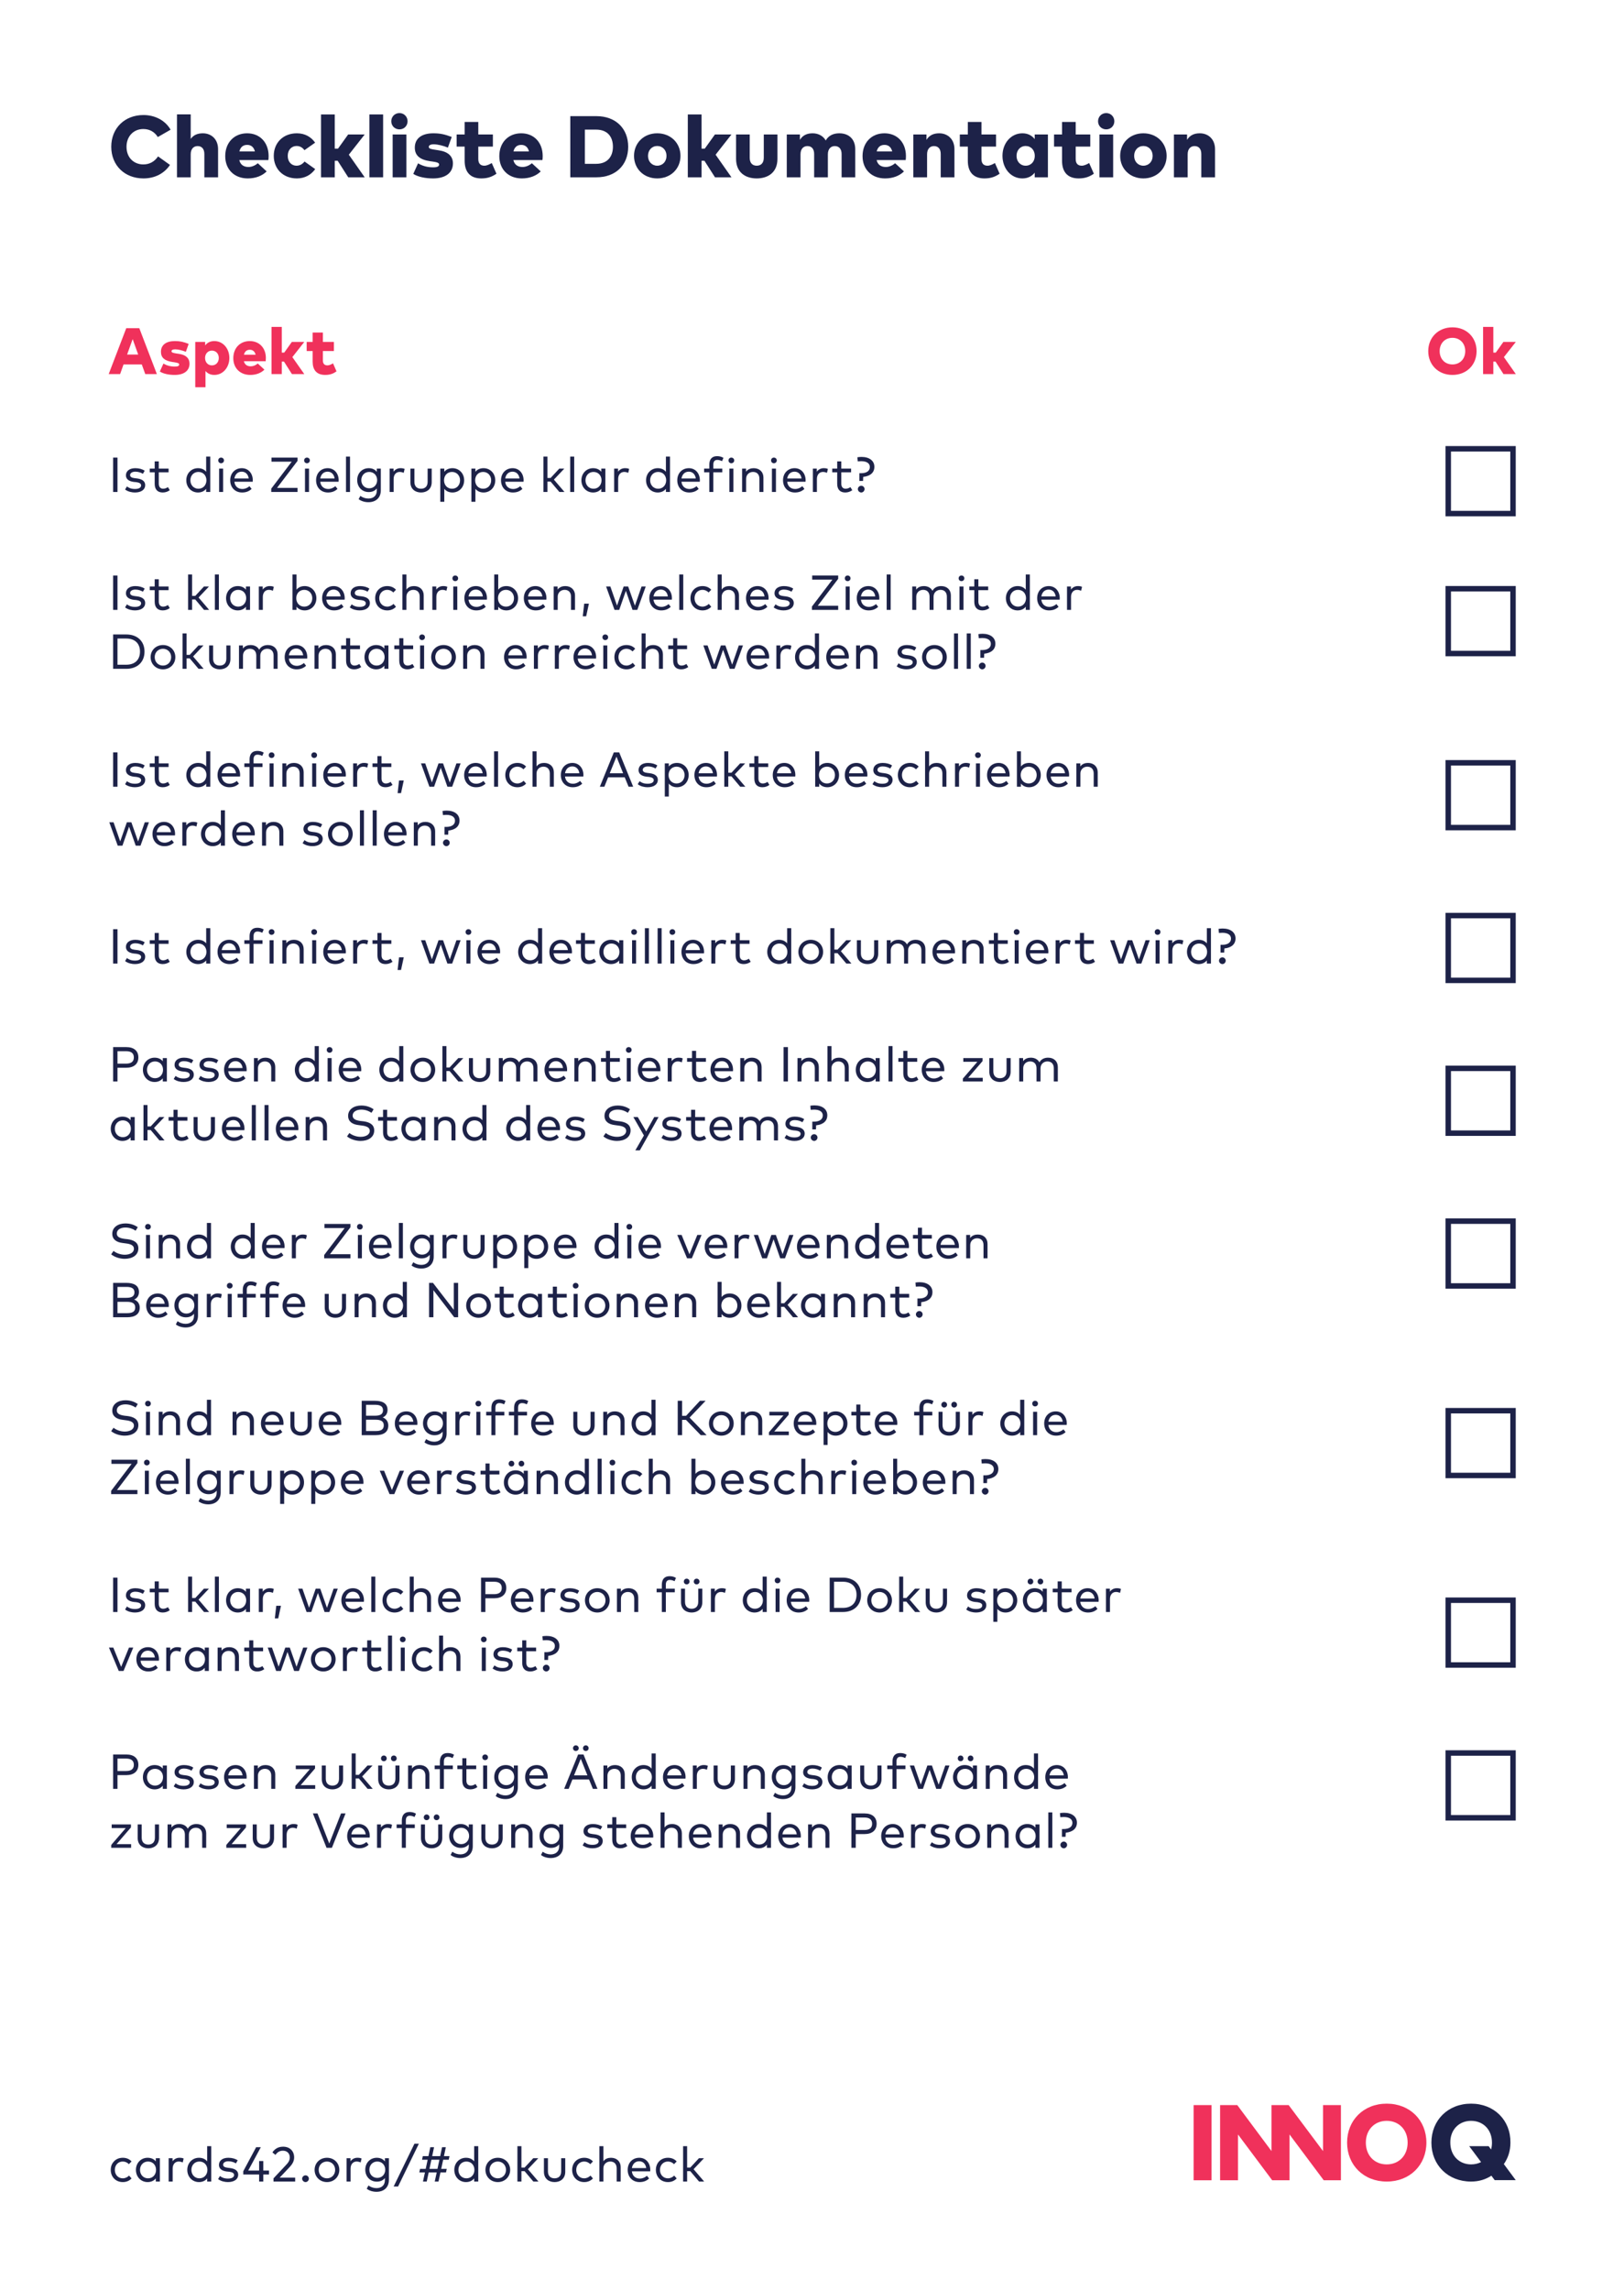 <?xml version="1.0" encoding="UTF-8"?>
<svg xmlns="http://www.w3.org/2000/svg" xmlns:xlink="http://www.w3.org/1999/xlink" width="297.638pt" height="419.528pt" viewBox="0 0 297.638 419.528" version="1.1">
<defs>
<g>
<symbol overflow="visible" id="glyph0-0">
<path style="stroke:none;" d="M 0.656 0 L 6.266 0 L 6.266 -8.406 L 0.656 -8.406 Z M 2.078 -1.422 L 2.078 -6.984 L 4.844 -6.984 L 4.844 -1.422 Z M 2.078 -1.422 "/>
</symbol>
<symbol overflow="visible" id="glyph0-1">
<path style="stroke:none;" d="M 5.688 -8.406 L 3.297 -8.406 L 0.078 0 L 2.172 0 L 2.797 -1.766 L 6.141 -1.766 L 6.781 0 L 8.906 0 Z M 4.469 -6.406 L 5.484 -3.578 L 3.453 -3.578 Z M 4.469 -6.406 "/>
</symbol>
<symbol overflow="visible" id="glyph0-2">
<path style="stroke:none;" d="M 5.609 -5.531 C 4.641 -5.906 4.031 -6.047 3.078 -6.047 C 1.469 -6.047 0.531 -5.328 0.531 -4.078 C 0.531 -3.016 1.188 -2.438 2.609 -2.219 L 2.953 -2.172 C 3.625 -2.062 3.875 -1.984 3.875 -1.75 C 3.875 -1.5 3.641 -1.375 3.062 -1.375 C 2.25 -1.375 1.578 -1.578 0.984 -1.922 L 0.328 -0.469 C 1 -0.031 2.047 0.156 3.047 0.156 C 4.766 0.156 5.766 -0.625 5.766 -1.906 C 5.766 -2.906 5.109 -3.516 3.844 -3.703 L 3.406 -3.766 C 2.844 -3.859 2.469 -3.922 2.469 -4.172 C 2.469 -4.391 2.656 -4.531 3.156 -4.531 C 3.75 -4.531 4.5 -4.312 5.094 -4.078 Z M 5.609 -5.531 "/>
</symbol>
<symbol overflow="visible" id="glyph0-3">
<path style="stroke:none;" d="M 4.156 -6.047 C 3.359 -6.047 2.828 -5.719 2.469 -5.25 L 2.469 -5.891 L 0.656 -5.891 L 0.656 2.406 L 2.531 2.406 L 2.531 -0.562 C 2.891 -0.141 3.406 0.156 4.156 0.156 C 5.734 0.156 6.906 -1.219 6.906 -2.953 C 6.906 -4.688 5.734 -6.047 4.156 -6.047 Z M 3.703 -4.297 C 4.469 -4.297 4.969 -3.719 4.969 -2.953 C 4.969 -2.172 4.469 -1.594 3.703 -1.594 C 2.969 -1.594 2.453 -2.172 2.453 -2.953 C 2.453 -3.719 2.969 -4.297 3.703 -4.297 Z M 3.703 -4.297 "/>
</symbol>
<symbol overflow="visible" id="glyph0-4">
<path style="stroke:none;" d="M 3.359 -6.047 C 1.578 -6.047 0.344 -4.766 0.344 -2.906 C 0.344 -1.078 1.609 0.156 3.453 0.156 C 4.531 0.156 5.438 -0.203 6.047 -0.812 L 4.828 -1.938 C 4.453 -1.609 3.984 -1.422 3.547 -1.422 C 2.891 -1.422 2.438 -1.719 2.281 -2.359 L 6.281 -2.359 C 6.297 -2.484 6.312 -2.75 6.312 -2.953 C 6.312 -4.781 5.109 -6.047 3.359 -6.047 Z M 3.375 -4.453 C 3.922 -4.453 4.281 -4.141 4.438 -3.547 L 2.297 -3.547 C 2.438 -4.141 2.797 -4.453 3.375 -4.453 Z M 3.375 -4.453 "/>
</symbol>
<symbol overflow="visible" id="glyph0-5">
<path style="stroke:none;" d="M 2.531 -8.641 L 0.656 -8.641 L 0.656 0 L 2.531 0 L 2.531 -2.281 L 2.938 -2.281 L 4.391 0 L 6.656 0 L 4.469 -3.109 L 6.656 -5.891 L 4.375 -5.891 L 2.984 -3.938 L 2.531 -3.938 Z M 2.531 -8.641 "/>
</symbol>
<symbol overflow="visible" id="glyph0-6">
<path style="stroke:none;" d="M 5.188 -5.891 L 3.172 -5.891 L 3.172 -7.609 L 1.297 -7.609 L 1.297 -5.891 L 0.203 -5.891 L 0.203 -4.219 L 1.297 -4.219 L 1.297 -2.266 C 1.297 -0.781 2.016 0.156 3.594 0.156 C 4.531 0.156 5.125 -0.109 5.672 -0.5 L 5.031 -1.969 C 4.734 -1.781 4.359 -1.594 4.016 -1.594 C 3.531 -1.594 3.172 -1.828 3.172 -2.5 L 3.172 -4.219 L 5.188 -4.219 Z M 5.188 -5.891 "/>
</symbol>
<symbol overflow="visible" id="glyph0-7">
<path style="stroke:none;" d=""/>
</symbol>
<symbol overflow="visible" id="glyph0-8">
<path style="stroke:none;" d="M 4.844 -8.562 C 2.25 -8.562 0.406 -6.703 0.406 -4.203 C 0.406 -1.688 2.25 0.156 4.844 0.156 C 7.438 0.156 9.266 -1.688 9.266 -4.203 C 9.266 -6.703 7.438 -8.562 4.844 -8.562 Z M 4.844 -6.641 C 6.203 -6.641 7.188 -5.641 7.188 -4.203 C 7.188 -2.766 6.203 -1.766 4.844 -1.766 C 3.469 -1.766 2.5 -2.766 2.5 -4.203 C 2.5 -5.641 3.469 -6.641 4.844 -6.641 Z M 4.844 -6.641 "/>
</symbol>
<symbol overflow="visible" id="glyph1-0">
<path style="stroke:none;" d="M 0.781 0 L 4.641 0 L 4.641 -6.297 L 0.781 -6.297 Z M 1.438 -0.672 L 1.438 -5.641 L 3.984 -5.641 L 3.984 -0.672 Z M 1.438 -0.672 "/>
</symbol>
<symbol overflow="visible" id="glyph1-1">
<path style="stroke:none;" d="M 1.688 -6.297 L 0.891 -6.297 L 0.891 0 L 1.688 0 Z M 1.688 -6.297 "/>
</symbol>
<symbol overflow="visible" id="glyph1-2">
<path style="stroke:none;" d="M 3.984 -3.891 C 3.562 -4.188 2.953 -4.359 2.266 -4.359 C 1.234 -4.359 0.547 -3.859 0.547 -3.047 C 0.547 -2.406 1.016 -1.969 1.969 -1.844 L 2.469 -1.797 C 3.047 -1.719 3.328 -1.516 3.328 -1.203 C 3.328 -0.781 2.891 -0.547 2.203 -0.547 C 1.484 -0.547 1.047 -0.766 0.734 -1.016 L 0.391 -0.453 C 0.953 -0.031 1.672 0.094 2.188 0.094 C 3.359 0.094 4.078 -0.438 4.078 -1.25 C 4.078 -1.953 3.547 -2.344 2.641 -2.469 L 2.141 -2.531 C 1.625 -2.594 1.312 -2.75 1.312 -3.094 C 1.312 -3.469 1.703 -3.719 2.281 -3.719 C 2.844 -3.719 3.391 -3.516 3.656 -3.328 Z M 3.984 -3.891 "/>
</symbol>
<symbol overflow="visible" id="glyph1-3">
<path style="stroke:none;" d="M 3.688 -4.281 L 1.891 -4.281 L 1.891 -5.609 L 1.141 -5.609 L 1.141 -4.281 L 0.234 -4.281 L 0.234 -3.609 L 1.141 -3.609 L 1.141 -1.5 C 1.141 -0.422 1.703 0.094 2.625 0.094 C 3.156 0.094 3.578 -0.094 3.906 -0.328 L 3.562 -0.891 C 3.328 -0.719 3 -0.594 2.688 -0.594 C 2.234 -0.594 1.891 -0.875 1.891 -1.516 L 1.891 -3.609 L 3.688 -3.609 Z M 3.688 -4.281 "/>
</symbol>
<symbol overflow="visible" id="glyph1-4">
<path style="stroke:none;" d=""/>
</symbol>
<symbol overflow="visible" id="glyph1-5">
<path style="stroke:none;" d="M 2.594 -4.359 C 1.391 -4.359 0.453 -3.422 0.453 -2.141 C 0.453 -0.844 1.391 0.094 2.594 0.094 C 3.266 0.094 3.766 -0.172 4.094 -0.578 L 4.094 0 L 4.844 0 L 4.844 -6.484 L 4.094 -6.484 L 4.094 -3.703 C 3.766 -4.109 3.266 -4.359 2.594 -4.359 Z M 2.672 -3.672 C 3.547 -3.672 4.141 -3.016 4.141 -2.141 C 4.141 -1.266 3.547 -0.594 2.672 -0.594 C 1.797 -0.594 1.203 -1.281 1.203 -2.141 C 1.203 -2.984 1.781 -3.672 2.672 -3.672 Z M 2.672 -3.672 "/>
</symbol>
<symbol overflow="visible" id="glyph1-6">
<path style="stroke:none;" d="M 1.516 -4.281 L 0.781 -4.281 L 0.781 0 L 1.516 0 Z M 1.141 -6.297 C 0.844 -6.297 0.625 -6.078 0.625 -5.781 C 0.625 -5.484 0.844 -5.266 1.141 -5.266 C 1.438 -5.266 1.672 -5.484 1.672 -5.781 C 1.672 -6.078 1.438 -6.297 1.141 -6.297 Z M 1.141 -6.297 "/>
</symbol>
<symbol overflow="visible" id="glyph1-7">
<path style="stroke:none;" d="M 2.578 -4.359 C 1.344 -4.359 0.453 -3.453 0.453 -2.141 C 0.453 -0.812 1.359 0.094 2.625 0.094 C 3.25 0.094 3.844 -0.062 4.375 -0.562 L 3.984 -1.062 C 3.625 -0.75 3.172 -0.547 2.672 -0.547 C 1.938 -0.547 1.312 -0.984 1.219 -1.875 L 4.578 -1.875 C 4.578 -1.953 4.594 -2.062 4.594 -2.156 C 4.578 -3.453 3.75 -4.359 2.578 -4.359 Z M 2.562 -3.719 C 3.266 -3.719 3.75 -3.219 3.844 -2.469 L 1.219 -2.469 C 1.344 -3.203 1.812 -3.719 2.562 -3.719 Z M 2.562 -3.719 "/>
</symbol>
<symbol overflow="visible" id="glyph1-8">
<path style="stroke:none;" d="M 5.344 -6.297 L 0.578 -6.297 L 0.578 -5.547 L 4.281 -5.547 L 0.531 -0.609 L 0.531 0 L 5.344 0 L 5.344 -0.75 L 1.594 -0.75 L 5.344 -5.688 Z M 5.344 -6.297 "/>
</symbol>
<symbol overflow="visible" id="glyph1-9">
<path style="stroke:none;" d="M 1.516 -6.484 L 0.781 -6.484 L 0.781 0 L 1.516 0 Z M 1.516 -6.484 "/>
</symbol>
<symbol overflow="visible" id="glyph1-10">
<path style="stroke:none;" d="M 2.562 -4.359 C 1.375 -4.359 0.453 -3.469 0.453 -2.172 C 0.453 -0.875 1.375 0.016 2.562 0.016 C 3.234 0.016 3.719 -0.234 4.047 -0.641 L 4.047 -0.266 C 4.047 0.688 3.422 1.203 2.5 1.203 C 1.953 1.203 1.438 1.016 1.031 0.719 L 0.719 1.312 C 1.156 1.672 1.844 1.875 2.5 1.875 C 3.859 1.875 4.781 1.078 4.781 -0.297 L 4.781 -4.281 L 4.047 -4.281 L 4.047 -3.688 C 3.719 -4.109 3.234 -4.359 2.562 -4.359 Z M 2.656 -3.672 C 3.5 -3.672 4.109 -3.031 4.109 -2.172 C 4.109 -1.312 3.5 -0.672 2.656 -0.672 C 1.781 -0.672 1.203 -1.344 1.203 -2.172 C 1.203 -3 1.781 -3.672 2.656 -3.672 Z M 2.656 -3.672 "/>
</symbol>
<symbol overflow="visible" id="glyph1-11">
<path style="stroke:none;" d="M 2.75 -4.359 C 2.25 -4.359 1.797 -4.125 1.5 -3.719 L 1.5 -4.281 L 0.781 -4.281 L 0.781 0 L 1.516 0 L 1.516 -2.375 C 1.516 -3.172 1.969 -3.672 2.625 -3.672 C 2.859 -3.672 3.156 -3.609 3.359 -3.5 L 3.531 -4.219 C 3.312 -4.328 3.062 -4.359 2.75 -4.359 Z M 2.75 -4.359 "/>
</symbol>
<symbol overflow="visible" id="glyph1-12">
<path style="stroke:none;" d="M 4.641 -4.281 L 3.891 -4.281 L 3.891 -1.859 C 3.891 -0.984 3.375 -0.594 2.688 -0.594 C 1.984 -0.594 1.469 -0.984 1.469 -1.859 L 1.469 -4.281 L 0.734 -4.281 L 0.734 -1.797 C 0.734 -0.5 1.656 0.094 2.688 0.094 C 3.703 0.094 4.641 -0.5 4.641 -1.797 Z M 4.641 -4.281 "/>
</symbol>
<symbol overflow="visible" id="glyph1-13">
<path style="stroke:none;" d="M 3.016 -4.359 C 2.344 -4.359 1.844 -4.109 1.516 -3.703 L 1.516 -4.281 L 0.781 -4.281 L 0.781 1.797 L 1.516 1.797 L 1.516 -0.578 C 1.844 -0.172 2.344 0.094 3.016 0.094 C 4.219 0.094 5.156 -0.844 5.156 -2.141 C 5.156 -3.422 4.219 -4.359 3.016 -4.359 Z M 2.938 -3.672 C 3.812 -3.672 4.406 -2.984 4.406 -2.141 C 4.406 -1.281 3.828 -0.594 2.938 -0.594 C 2.062 -0.594 1.469 -1.266 1.469 -2.141 C 1.469 -3.016 2.062 -3.672 2.938 -3.672 Z M 2.938 -3.672 "/>
</symbol>
<symbol overflow="visible" id="glyph1-14">
<path style="stroke:none;" d="M 1.516 -6.484 L 0.781 -6.484 L 0.781 0 L 1.516 0 L 1.516 -1.906 L 2.094 -1.906 L 3.703 0 L 4.641 0 L 2.703 -2.266 L 4.609 -4.281 L 3.688 -4.281 L 2.094 -2.562 L 1.516 -2.562 Z M 1.516 -6.484 "/>
</symbol>
<symbol overflow="visible" id="glyph1-15">
<path style="stroke:none;" d="M 4.844 -4.281 L 4.094 -4.281 L 4.094 -3.703 C 3.766 -4.109 3.266 -4.359 2.594 -4.359 C 1.391 -4.359 0.453 -3.422 0.453 -2.141 C 0.453 -0.844 1.391 0.094 2.594 0.094 C 3.266 0.094 3.766 -0.172 4.094 -0.578 L 4.094 0 L 4.844 0 Z M 2.672 -3.672 C 3.547 -3.672 4.141 -3.016 4.141 -2.141 C 4.141 -1.266 3.547 -0.594 2.672 -0.594 C 1.797 -0.594 1.203 -1.281 1.203 -2.141 C 1.203 -2.984 1.781 -3.672 2.672 -3.672 Z M 2.672 -3.672 "/>
</symbol>
<symbol overflow="visible" id="glyph1-16">
<path style="stroke:none;" d="M 3.562 -4.281 L 1.922 -4.281 L 1.922 -5 C 1.922 -5.562 2.141 -5.875 2.656 -5.875 C 2.969 -5.875 3.297 -5.766 3.516 -5.641 L 3.781 -6.25 C 3.469 -6.438 3.094 -6.562 2.609 -6.562 C 1.594 -6.562 1.188 -5.906 1.188 -5 L 1.188 -4.281 L 0.234 -4.281 L 0.234 -3.609 L 1.188 -3.609 L 1.188 0 L 1.922 0 L 1.922 -3.609 L 3.562 -3.609 Z M 3.562 -4.281 "/>
</symbol>
<symbol overflow="visible" id="glyph1-17">
<path style="stroke:none;" d="M 2.906 -4.359 C 2.406 -4.359 1.859 -4.203 1.5 -3.719 L 1.5 -4.281 L 0.781 -4.281 L 0.781 0 L 1.516 0 L 1.516 -2.406 C 1.516 -3.188 2.094 -3.672 2.781 -3.672 C 3.516 -3.672 3.953 -3.203 3.953 -2.422 L 3.953 0 L 4.688 0 L 4.688 -2.656 C 4.688 -3.688 3.953 -4.359 2.906 -4.359 Z M 2.906 -4.359 "/>
</symbol>
<symbol overflow="visible" id="glyph1-18">
<path style="stroke:none;" d="M 1.594 -2.016 L 1.625 -2.766 C 2.938 -2.906 3.672 -3.562 3.672 -4.609 C 3.672 -5.703 2.766 -6.422 1.312 -6.422 C 1.078 -6.422 0.766 -6.391 0.562 -6.359 L 0.625 -5.609 C 0.797 -5.625 1.031 -5.641 1.266 -5.641 C 2.25 -5.641 2.844 -5.25 2.844 -4.578 C 2.844 -3.859 2.25 -3.438 1.234 -3.438 L 0.922 -3.438 L 0.922 -2.016 Z M 1.266 -1.141 C 0.938 -1.141 0.641 -0.859 0.641 -0.531 C 0.641 -0.203 0.938 0.094 1.266 0.094 C 1.594 0.094 1.875 -0.203 1.875 -0.531 C 1.875 -0.859 1.594 -1.141 1.266 -1.141 Z M 1.266 -1.141 "/>
</symbol>
<symbol overflow="visible" id="glyph1-19">
<path style="stroke:none;" d="M 3.016 -4.359 C 2.344 -4.359 1.844 -4.109 1.516 -3.703 L 1.516 -6.484 L 0.781 -6.484 L 0.781 0 L 1.516 0 L 1.516 -0.578 C 1.844 -0.172 2.344 0.094 3.016 0.094 C 4.219 0.094 5.156 -0.844 5.156 -2.141 C 5.156 -3.422 4.219 -4.359 3.016 -4.359 Z M 2.938 -3.672 C 3.812 -3.672 4.406 -2.984 4.406 -2.141 C 4.406 -1.281 3.828 -0.594 2.938 -0.594 C 2.062 -0.594 1.469 -1.266 1.469 -2.141 C 1.469 -3.016 2.062 -3.672 2.938 -3.672 Z M 2.938 -3.672 "/>
</symbol>
<symbol overflow="visible" id="glyph1-20">
<path style="stroke:none;" d="M 2.672 -4.359 C 1.344 -4.359 0.453 -3.406 0.453 -2.141 C 0.453 -0.875 1.344 0.094 2.672 0.094 C 3.312 0.094 3.875 -0.141 4.266 -0.578 L 3.812 -1.094 C 3.516 -0.797 3.109 -0.594 2.656 -0.594 C 1.828 -0.594 1.203 -1.234 1.203 -2.141 C 1.203 -3.031 1.828 -3.672 2.656 -3.672 C 3.109 -3.672 3.469 -3.5 3.781 -3.188 L 4.266 -3.688 C 3.875 -4.125 3.312 -4.359 2.672 -4.359 Z M 2.672 -4.359 "/>
</symbol>
<symbol overflow="visible" id="glyph1-21">
<path style="stroke:none;" d="M 1.516 -6.484 L 0.781 -6.484 L 0.781 0 L 1.516 0 L 1.516 -2.406 C 1.516 -3.188 2.094 -3.672 2.781 -3.672 C 3.516 -3.672 3.953 -3.203 3.953 -2.422 L 3.953 0 L 4.688 0 L 4.688 -2.656 C 4.688 -3.688 3.953 -4.359 2.906 -4.359 C 2.406 -4.359 1.859 -4.203 1.516 -3.719 Z M 1.516 -6.484 "/>
</symbol>
<symbol overflow="visible" id="glyph1-22">
<path style="stroke:none;" d="M 0.812 -1.141 L 0.547 1.172 L 1.172 1.172 L 1.672 -1.141 Z M 0.812 -1.141 "/>
</symbol>
<symbol overflow="visible" id="glyph1-23">
<path style="stroke:none;" d="M 4.234 -4.281 L 3.406 -4.281 L 2.188 -0.781 L 0.969 -4.281 L 0.188 -4.281 L 1.734 0 L 2.594 0 L 3.812 -3.484 L 5.031 0 L 5.906 0 L 7.453 -4.281 L 6.688 -4.281 L 5.469 -0.766 Z M 4.234 -4.281 "/>
</symbol>
<symbol overflow="visible" id="glyph1-24">
<path style="stroke:none;" d="M 6.078 -4.359 C 5.5 -4.359 4.844 -4.156 4.484 -3.5 C 4.203 -4.047 3.625 -4.359 2.906 -4.359 C 2.406 -4.359 1.859 -4.203 1.5 -3.719 L 1.5 -4.281 L 0.781 -4.281 L 0.781 0 L 1.516 0 L 1.516 -2.406 C 1.516 -3.188 2.094 -3.672 2.781 -3.672 C 3.516 -3.672 3.953 -3.203 3.953 -2.422 L 3.953 0 L 4.688 0 L 4.688 -2.406 C 4.688 -3.172 5.25 -3.672 5.953 -3.672 C 6.688 -3.672 7.125 -3.203 7.125 -2.422 L 7.125 0 L 7.859 0 L 7.859 -2.656 C 7.859 -3.688 7.141 -4.359 6.078 -4.359 Z M 6.078 -4.359 "/>
</symbol>
<symbol overflow="visible" id="glyph1-25">
<path style="stroke:none;" d="M 0.891 -6.297 L 0.891 0 L 3.297 0 C 5.328 0 6.641 -1.234 6.641 -3.156 C 6.641 -5.062 5.328 -6.297 3.297 -6.297 Z M 3.297 -5.547 C 4.953 -5.547 5.812 -4.578 5.812 -3.156 C 5.812 -1.719 4.953 -0.75 3.297 -0.75 L 1.688 -0.75 L 1.688 -5.547 Z M 3.297 -5.547 "/>
</symbol>
<symbol overflow="visible" id="glyph1-26">
<path style="stroke:none;" d="M 2.719 -4.359 C 1.422 -4.359 0.453 -3.406 0.453 -2.141 C 0.453 -0.875 1.422 0.094 2.719 0.094 C 4.016 0.094 4.984 -0.875 4.984 -2.141 C 4.984 -3.406 4.016 -4.359 2.719 -4.359 Z M 2.719 -3.672 C 3.562 -3.672 4.219 -3.031 4.219 -2.141 C 4.219 -1.234 3.562 -0.594 2.719 -0.594 C 1.859 -0.594 1.203 -1.234 1.203 -2.141 C 1.203 -3.031 1.859 -3.672 2.719 -3.672 Z M 2.719 -3.672 "/>
</symbol>
<symbol overflow="visible" id="glyph1-27">
<path style="stroke:none;" d="M 3.703 -6.297 L 2.719 -6.297 L 0.156 0 L 0.984 0 L 1.672 -1.719 L 4.719 -1.719 L 5.422 0 L 6.266 0 Z M 3.203 -5.516 L 4.422 -2.469 L 1.969 -2.469 Z M 3.203 -5.516 "/>
</symbol>
<symbol overflow="visible" id="glyph1-28">
<path style="stroke:none;" d="M 3.297 -2.516 C 4.719 -2.516 5.516 -3.234 5.516 -4.406 C 5.516 -5.594 4.719 -6.297 3.297 -6.297 L 0.891 -6.297 L 0.891 0 L 1.688 0 L 1.688 -2.516 Z M 3.266 -5.547 C 4.203 -5.547 4.688 -5.172 4.688 -4.406 C 4.688 -3.641 4.203 -3.266 3.266 -3.266 L 1.688 -3.266 L 1.688 -5.547 Z M 3.266 -5.547 "/>
</symbol>
<symbol overflow="visible" id="glyph1-29">
<path style="stroke:none;" d="M 4.156 -4.281 L 0.625 -4.281 L 0.625 -3.609 L 3.203 -3.609 L 0.547 -0.531 L 0.547 0 L 4.188 0 L 4.188 -0.672 L 1.516 -0.672 L 4.156 -3.734 Z M 4.156 -4.281 "/>
</symbol>
<symbol overflow="visible" id="glyph1-30">
<path style="stroke:none;" d="M 5.406 -5.703 C 4.812 -6.109 4.094 -6.391 3.141 -6.391 C 1.812 -6.391 0.734 -5.703 0.734 -4.5 C 0.734 -3.422 1.562 -2.938 2.609 -2.812 L 3.188 -2.734 C 4.172 -2.625 4.703 -2.344 4.703 -1.75 C 4.703 -1.047 3.953 -0.656 3.016 -0.656 C 2.219 -0.656 1.406 -0.984 0.969 -1.359 L 0.531 -0.734 C 1.141 -0.219 2.125 0.094 3.016 0.094 C 4.391 0.094 5.516 -0.562 5.516 -1.828 C 5.516 -2.938 4.609 -3.359 3.547 -3.5 L 2.984 -3.562 C 2.047 -3.688 1.562 -3.969 1.562 -4.547 C 1.562 -5.219 2.219 -5.641 3.141 -5.641 C 3.875 -5.641 4.5 -5.406 5.016 -5.062 Z M 5.406 -5.703 "/>
</symbol>
<symbol overflow="visible" id="glyph1-31">
<path style="stroke:none;" d="M 4.719 -4.281 L 3.922 -4.281 L 2.453 -1.641 L 0.906 -4.281 L 0.094 -4.281 L 2.031 -0.906 L 0.453 1.828 L 1.281 1.828 Z M 4.719 -4.281 "/>
</symbol>
<symbol overflow="visible" id="glyph1-32">
<path style="stroke:none;" d="M 4.578 -4.281 L 3.797 -4.281 L 2.359 -0.75 L 0.922 -4.281 L 0.125 -4.281 L 1.922 0 L 2.797 0 Z M 4.578 -4.281 "/>
</symbol>
<symbol overflow="visible" id="glyph1-33">
<path style="stroke:none;" d="M 0.891 -6.297 L 0.891 0 L 3.453 0 C 4.859 0 5.766 -0.531 5.766 -1.766 C 5.766 -2.531 5.328 -3.031 4.734 -3.25 C 5.266 -3.453 5.625 -3.938 5.625 -4.625 C 5.625 -5.844 4.656 -6.297 3.328 -6.297 Z M 3.422 -2.828 C 4.328 -2.828 4.938 -2.594 4.938 -1.797 C 4.938 -0.969 4.328 -0.75 3.422 -0.75 L 1.688 -0.75 L 1.688 -2.828 Z M 3.297 -5.562 C 4.141 -5.562 4.797 -5.375 4.797 -4.562 C 4.797 -3.75 4.141 -3.562 3.312 -3.562 L 1.688 -3.562 L 1.688 -5.562 Z M 3.297 -5.562 "/>
</symbol>
<symbol overflow="visible" id="glyph1-34">
<path style="stroke:none;" d="M 3.562 -4.281 L 1.922 -4.281 L 1.922 -5 C 1.922 -5.562 2.141 -5.875 2.656 -5.875 C 2.969 -5.875 3.297 -5.766 3.516 -5.641 L 3.781 -6.25 C 3.469 -6.438 3.094 -6.562 2.609 -6.562 C 1.594 -6.562 1.188 -5.906 1.188 -5 L 1.188 -4.281 L 0.234 -4.281 L 0.234 -3.609 L 1.188 -3.609 L 1.188 0 L 1.922 0 L 1.922 -3.609 L 3.562 -3.609 Z M 3.562 -4.281 "/>
</symbol>
<symbol overflow="visible" id="glyph1-35">
<path style="stroke:none;" d="M 6.219 -6.297 L 5.422 -6.297 L 5.422 -1.359 L 1.609 -6.297 L 0.891 -6.297 L 0.891 0 L 1.688 0 L 1.688 -4.953 L 5.5 0 L 6.219 0 Z M 6.219 -6.297 "/>
</symbol>
<symbol overflow="visible" id="glyph1-36">
<path style="stroke:none;" d="M 5.109 0 L 6.188 0 L 3.062 -3.219 L 6 -6.297 L 4.969 -6.297 L 2.422 -3.547 L 1.688 -3.547 L 1.688 -6.297 L 0.891 -6.297 L 0.891 0 L 1.688 0 L 1.688 -2.797 L 2.406 -2.797 Z M 5.109 0 "/>
</symbol>
<symbol overflow="visible" id="glyph1-37">
<path style="stroke:none;" d="M 4.641 -4.281 L 3.891 -4.281 L 3.891 -1.859 C 3.891 -0.984 3.375 -0.594 2.688 -0.594 C 1.984 -0.594 1.469 -0.984 1.469 -1.859 L 1.469 -4.281 L 0.734 -4.281 L 0.734 -1.797 C 0.734 -0.5 1.656 0.094 2.688 0.094 C 3.703 0.094 4.641 -0.5 4.641 -1.797 Z M 1.766 -6.109 C 1.484 -6.109 1.25 -5.875 1.25 -5.578 C 1.25 -5.281 1.484 -5.062 1.766 -5.062 C 2.062 -5.062 2.297 -5.281 2.297 -5.578 C 2.297 -5.875 2.062 -6.109 1.766 -6.109 Z M 3.594 -6.109 C 3.297 -6.109 3.078 -5.875 3.078 -5.578 C 3.078 -5.281 3.297 -5.062 3.594 -5.062 C 3.891 -5.062 4.125 -5.281 4.125 -5.578 C 4.125 -5.875 3.891 -6.109 3.594 -6.109 Z M 3.594 -6.109 "/>
</symbol>
<symbol overflow="visible" id="glyph1-38">
<path style="stroke:none;" d="M 4.844 -4.281 L 4.094 -4.281 L 4.094 -3.703 C 3.766 -4.109 3.266 -4.359 2.594 -4.359 C 1.391 -4.359 0.453 -3.422 0.453 -2.141 C 0.453 -0.844 1.391 0.094 2.594 0.094 C 3.266 0.094 3.766 -0.172 4.094 -0.578 L 4.094 0 L 4.844 0 Z M 2.672 -3.672 C 3.547 -3.672 4.141 -3.016 4.141 -2.141 C 4.141 -1.266 3.547 -0.594 2.672 -0.594 C 1.797 -0.594 1.203 -1.281 1.203 -2.141 C 1.203 -2.984 1.781 -3.672 2.672 -3.672 Z M 1.844 -6.109 C 1.547 -6.109 1.328 -5.875 1.328 -5.578 C 1.328 -5.281 1.547 -5.062 1.844 -5.062 C 2.141 -5.062 2.359 -5.281 2.359 -5.578 C 2.359 -5.875 2.141 -6.109 1.844 -6.109 Z M 3.672 -6.109 C 3.375 -6.109 3.156 -5.875 3.156 -5.578 C 3.156 -5.281 3.375 -5.062 3.672 -5.062 C 3.953 -5.062 4.188 -5.281 4.188 -5.578 C 4.188 -5.875 3.953 -6.109 3.672 -6.109 Z M 3.672 -6.109 "/>
</symbol>
<symbol overflow="visible" id="glyph1-39">
<path style="stroke:none;" d="M 3.703 -6.297 L 2.719 -6.297 L 0.156 0 L 0.984 0 L 1.672 -1.719 L 4.719 -1.719 L 5.422 0 L 6.266 0 Z M 3.203 -5.516 L 4.422 -2.469 L 1.969 -2.469 Z M 2.297 -7.969 C 2 -7.969 1.781 -7.734 1.781 -7.453 C 1.781 -7.156 2 -6.938 2.297 -6.938 C 2.594 -6.938 2.828 -7.156 2.828 -7.453 C 2.828 -7.734 2.594 -7.969 2.297 -7.969 Z M 4.125 -7.969 C 3.828 -7.969 3.609 -7.734 3.609 -7.453 C 3.609 -7.156 3.828 -6.938 4.125 -6.938 C 4.422 -6.938 4.641 -7.156 4.641 -7.453 C 4.641 -7.734 4.422 -7.969 4.125 -7.969 Z M 4.125 -7.969 "/>
</symbol>
<symbol overflow="visible" id="glyph1-40">
<path style="stroke:none;" d="M 6.141 -6.297 L 5.312 -6.297 L 3.156 -0.781 L 1 -6.297 L 0.156 -6.297 L 2.656 0 L 3.641 0 Z M 6.141 -6.297 "/>
</symbol>
<symbol overflow="visible" id="glyph1-41">
<path style="stroke:none;" d="M 3.906 -3.766 L 3.141 -3.766 L 3.141 -2.016 L 1.141 -2.016 L 3.453 -6.297 L 2.594 -6.297 L 0.234 -1.891 L 0.234 -1.297 L 3.141 -1.297 L 3.141 0 L 3.906 0 L 3.906 -1.297 L 4.953 -1.297 L 4.953 -2.016 L 3.906 -2.016 Z M 3.906 -3.766 "/>
</symbol>
<symbol overflow="visible" id="glyph1-42">
<path style="stroke:none;" d="M 0.922 -4.891 C 1.234 -5.297 1.609 -5.656 2.297 -5.656 C 3.094 -5.656 3.562 -5.125 3.562 -4.422 C 3.562 -3.906 3.312 -3.484 2.922 -3.094 L 0.578 -0.594 L 0.578 0 L 4.547 0 L 4.547 -0.719 L 1.703 -0.719 L 3.516 -2.641 C 3.922 -3.078 4.359 -3.641 4.359 -4.422 C 4.359 -5.547 3.609 -6.391 2.328 -6.391 C 1.234 -6.391 0.672 -5.781 0.375 -5.344 Z M 0.922 -4.891 "/>
</symbol>
<symbol overflow="visible" id="glyph1-43">
<path style="stroke:none;" d="M 1.188 -1.141 C 0.859 -1.141 0.562 -0.859 0.562 -0.531 C 0.562 -0.203 0.859 0.094 1.188 0.094 C 1.516 0.094 1.797 -0.203 1.797 -0.531 C 1.797 -0.859 1.516 -1.141 1.188 -1.141 Z M 1.188 -1.141 "/>
</symbol>
<symbol overflow="visible" id="glyph1-44">
<path style="stroke:none;" d="M 4.562 -6.938 L 3.75 -6.938 L -0.062 0.906 L 0.75 0.906 Z M 4.562 -6.938 "/>
</symbol>
<symbol overflow="visible" id="glyph1-45">
<path style="stroke:none;" d="M 1.172 -4.656 L 1.031 -4 L 2.062 -4 L 1.703 -2.328 L 0.672 -2.328 L 0.531 -1.672 L 1.562 -1.672 L 1.203 0 L 1.891 0 L 2.25 -1.672 L 3.719 -1.672 L 3.359 0 L 4.047 0 L 4.406 -1.672 L 5.422 -1.672 L 5.562 -2.328 L 4.547 -2.328 L 4.906 -4 L 5.922 -4 L 6.062 -4.656 L 5.047 -4.656 L 5.391 -6.297 L 4.703 -6.297 L 4.359 -4.656 L 2.891 -4.656 L 3.234 -6.297 L 2.547 -6.297 L 2.203 -4.656 Z M 2.75 -4 L 4.219 -4 L 3.859 -2.328 L 2.391 -2.328 Z M 2.75 -4 "/>
</symbol>
<symbol overflow="visible" id="glyph2-0">
<path style="stroke:none;" d="M 0.875 0 L 8.344 0 L 8.344 -11.203 L 0.875 -11.203 Z M 2.766 -1.891 L 2.766 -9.312 L 6.453 -9.312 L 6.453 -1.891 Z M 2.766 -1.891 "/>
</symbol>
<symbol overflow="visible" id="glyph2-1">
<path style="stroke:none;" d="M 6.453 -11.406 C 2.984 -11.406 0.547 -8.984 0.547 -5.594 C 0.547 -2.203 2.984 0.203 6.453 0.203 C 8.594 0.203 10.297 -0.75 11.312 -2.266 L 9.125 -3.828 C 8.484 -2.875 7.562 -2.359 6.422 -2.359 C 4.766 -2.359 3.344 -3.516 3.344 -5.594 C 3.344 -7.516 4.641 -8.844 6.422 -8.844 C 7.578 -8.844 8.5 -8.312 9.078 -7.375 L 11.422 -8.719 C 10.469 -10.406 8.578 -11.406 6.453 -11.406 Z M 6.453 -11.406 "/>
</symbol>
<symbol overflow="visible" id="glyph2-2">
<path style="stroke:none;" d="M 3.391 -11.531 L 0.875 -11.531 L 0.875 0 L 3.391 0 L 3.391 -4.219 C 3.391 -5.234 3.953 -5.719 4.656 -5.719 C 5.438 -5.719 5.891 -5.188 5.891 -4.266 L 5.891 0 L 8.406 0 L 8.406 -5.156 C 8.406 -6.969 7.188 -8.062 5.609 -8.062 C 4.641 -8.062 3.875 -7.734 3.391 -7.031 Z M 3.391 -11.531 "/>
</symbol>
<symbol overflow="visible" id="glyph2-3">
<path style="stroke:none;" d="M 4.484 -8.062 C 2.109 -8.062 0.469 -6.359 0.469 -3.875 C 0.469 -1.438 2.141 0.203 4.594 0.203 C 6.047 0.203 7.234 -0.266 8.062 -1.078 L 6.438 -2.578 C 5.938 -2.141 5.312 -1.891 4.734 -1.891 C 3.859 -1.891 3.25 -2.297 3.047 -3.156 L 8.375 -3.156 C 8.406 -3.312 8.422 -3.672 8.422 -3.922 C 8.406 -6.391 6.812 -8.062 4.484 -8.062 Z M 4.5 -5.938 C 5.219 -5.938 5.719 -5.516 5.906 -4.734 L 3.062 -4.734 C 3.25 -5.516 3.719 -5.938 4.5 -5.938 Z M 4.5 -5.938 "/>
</symbol>
<symbol overflow="visible" id="glyph2-4">
<path style="stroke:none;" d="M 4.703 -8.062 C 2.188 -8.062 0.469 -6.328 0.469 -3.922 C 0.469 -1.531 2.188 0.203 4.703 0.203 C 6.156 0.203 7.297 -0.438 8.062 -1.5 L 6.109 -2.891 C 5.719 -2.391 5.219 -2.125 4.625 -2.125 C 3.75 -2.125 3.031 -2.797 3.031 -3.922 C 3.031 -5.062 3.766 -5.734 4.641 -5.734 C 5.25 -5.734 5.703 -5.484 6.094 -4.969 L 8.047 -6.344 C 7.297 -7.422 6.156 -8.062 4.703 -8.062 Z M 4.703 -8.062 "/>
</symbol>
<symbol overflow="visible" id="glyph2-5">
<path style="stroke:none;" d="M 3.391 -11.516 L 0.875 -11.516 L 0.875 0 L 3.391 0 L 3.391 -3.031 L 3.922 -3.031 L 5.859 0 L 8.875 0 L 5.969 -4.141 L 8.875 -7.844 L 5.844 -7.844 L 3.984 -5.25 L 3.391 -5.25 Z M 3.391 -11.516 "/>
</symbol>
<symbol overflow="visible" id="glyph2-6">
<path style="stroke:none;" d="M 3.391 -11.516 L 0.875 -11.516 L 0.875 0 L 3.391 0 Z M 3.391 -11.516 "/>
</symbol>
<symbol overflow="visible" id="glyph2-7">
<path style="stroke:none;" d="M 3.391 -7.844 L 0.875 -7.844 L 0.875 0 L 3.391 0 Z M 2.125 -11.766 C 1.266 -11.766 0.625 -11.109 0.625 -10.266 C 0.625 -9.422 1.266 -8.781 2.125 -8.781 C 2.953 -8.781 3.609 -9.422 3.609 -10.266 C 3.609 -11.109 2.953 -11.766 2.125 -11.766 Z M 2.125 -11.766 "/>
</symbol>
<symbol overflow="visible" id="glyph2-8">
<path style="stroke:none;" d="M 7.484 -7.391 C 6.188 -7.875 5.375 -8.062 4.109 -8.062 C 1.969 -8.062 0.719 -7.109 0.719 -5.438 C 0.719 -4.031 1.594 -3.234 3.484 -2.953 L 3.938 -2.891 C 4.828 -2.766 5.172 -2.641 5.172 -2.344 C 5.172 -2 4.859 -1.828 4.078 -1.828 C 2.984 -1.828 2.094 -2.094 1.312 -2.562 L 0.438 -0.625 C 1.344 -0.047 2.719 0.203 4.062 0.203 C 6.359 0.203 7.703 -0.828 7.703 -2.547 C 7.703 -3.875 6.812 -4.688 5.125 -4.938 L 4.547 -5.031 C 3.781 -5.141 3.281 -5.219 3.281 -5.562 C 3.281 -5.844 3.547 -6.047 4.203 -6.047 C 5 -6.031 6.016 -5.766 6.781 -5.438 Z M 7.484 -7.391 "/>
</symbol>
<symbol overflow="visible" id="glyph2-9">
<path style="stroke:none;" d="M 6.906 -7.844 L 4.234 -7.844 L 4.234 -10.141 L 1.734 -10.141 L 1.734 -7.844 L 0.266 -7.844 L 0.266 -5.625 L 1.734 -5.625 L 1.734 -3.016 C 1.734 -1.047 2.688 0.203 4.781 0.203 C 6.047 0.203 6.828 -0.156 7.562 -0.656 L 6.703 -2.609 C 6.312 -2.391 5.812 -2.125 5.344 -2.125 C 4.719 -2.125 4.234 -2.438 4.234 -3.344 L 4.234 -5.625 L 6.906 -5.625 Z M 6.906 -7.844 "/>
</symbol>
<symbol overflow="visible" id="glyph2-10">
<path style="stroke:none;" d=""/>
</symbol>
<symbol overflow="visible" id="glyph2-11">
<path style="stroke:none;" d="M 1.016 -11.203 L 1.016 0 L 5.812 0 C 9.312 0 11.625 -2.219 11.625 -5.594 C 11.625 -8.969 9.312 -11.203 5.812 -11.203 Z M 5.75 -8.734 C 7.828 -8.734 8.828 -7.438 8.828 -5.594 C 8.828 -3.797 7.828 -2.469 5.75 -2.469 L 3.688 -2.469 L 3.688 -8.734 Z M 5.75 -8.734 "/>
</symbol>
<symbol overflow="visible" id="glyph2-12">
<path style="stroke:none;" d="M 4.719 -8.062 C 2.266 -8.062 0.469 -6.297 0.469 -3.922 C 0.469 -1.547 2.266 0.203 4.719 0.203 C 7.172 0.203 8.984 -1.547 8.984 -3.922 C 8.984 -6.297 7.172 -8.062 4.719 -8.062 Z M 4.719 -5.734 C 5.703 -5.734 6.422 -4.984 6.422 -3.922 C 6.422 -2.875 5.703 -2.125 4.719 -2.125 C 3.75 -2.125 3.031 -2.875 3.031 -3.922 C 3.031 -4.984 3.75 -5.734 4.719 -5.734 Z M 4.719 -5.734 "/>
</symbol>
<symbol overflow="visible" id="glyph2-13">
<path style="stroke:none;" d="M 8.406 -7.844 L 5.906 -7.844 L 5.906 -3.578 C 5.906 -2.578 5.359 -2.125 4.609 -2.125 C 3.859 -2.125 3.328 -2.578 3.328 -3.578 L 3.328 -7.844 L 0.828 -7.844 L 0.828 -3.375 C 0.828 -0.906 2.516 0.203 4.609 0.203 C 6.703 0.203 8.406 -0.906 8.406 -3.359 Z M 8.406 -7.844 "/>
</symbol>
<symbol overflow="visible" id="glyph2-14">
<path style="stroke:none;" d="M 10.5 -8.062 C 9.422 -8.062 8.531 -7.656 8.016 -6.75 C 7.531 -7.594 6.641 -8.062 5.609 -8.062 C 4.562 -8.062 3.781 -7.688 3.281 -6.859 L 3.281 -7.844 L 0.875 -7.844 L 0.875 0 L 3.391 0 L 3.391 -4.219 C 3.391 -5.234 3.953 -5.719 4.656 -5.719 C 5.438 -5.719 5.891 -5.188 5.891 -4.266 L 5.891 0 L 8.406 0 L 8.406 -4.219 C 8.406 -5.234 8.984 -5.719 9.672 -5.719 C 10.453 -5.719 10.922 -5.188 10.922 -4.266 L 10.922 0 L 13.422 0 L 13.422 -5.156 C 13.422 -6.953 12.281 -8.062 10.5 -8.062 Z M 10.5 -8.062 "/>
</symbol>
<symbol overflow="visible" id="glyph2-15">
<path style="stroke:none;" d="M 5.609 -8.062 C 4.562 -8.062 3.781 -7.688 3.281 -6.859 L 3.281 -7.844 L 0.875 -7.844 L 0.875 0 L 3.391 0 L 3.391 -4.219 C 3.391 -5.234 3.953 -5.719 4.656 -5.719 C 5.438 -5.719 5.891 -5.188 5.891 -4.266 L 5.891 0 L 8.406 0 L 8.406 -5.156 C 8.406 -6.969 7.188 -8.062 5.609 -8.062 Z M 5.609 -8.062 "/>
</symbol>
<symbol overflow="visible" id="glyph2-16">
<path style="stroke:none;" d="M 8.797 -7.844 L 6.375 -7.844 L 6.375 -7 C 5.891 -7.609 5.172 -8.062 4.125 -8.062 C 2.016 -8.062 0.469 -6.234 0.469 -3.938 C 0.469 -1.609 2.016 0.203 4.109 0.203 C 5.172 0.203 5.891 -0.234 6.375 -0.844 L 6.375 0 L 8.797 0 Z M 4.719 -5.734 C 5.703 -5.734 6.391 -4.969 6.391 -3.922 C 6.391 -2.891 5.703 -2.125 4.719 -2.125 C 3.719 -2.125 3.047 -2.906 3.047 -3.922 C 3.047 -4.953 3.719 -5.734 4.719 -5.734 Z M 4.719 -5.734 "/>
</symbol>
</g>
</defs>
<g id="surface16">
<path style=" stroke:none;fill-rule:nonzero;fill:rgb(93.839%,19.455%,35.84%);fill-opacity:1;" d="M 218.758 385.676 L 222.039 385.676 L 222.039 399.449 L 218.758 399.449 Z M 218.758 385.676 "/>
<path style=" stroke:none;fill-rule:nonzero;fill:rgb(93.839%,19.455%,35.84%);fill-opacity:1;" d="M 245.758 399.449 L 245.758 385.676 L 242.477 385.676 L 242.477 394.098 L 236.18 385.676 L 233.031 385.676 L 233.031 394.098 L 226.762 385.676 L 223.613 385.676 L 223.613 399.449 L 226.891 399.449 L 226.891 391.055 L 233.164 399.449 L 236.336 399.449 L 236.336 391.055 L 242.609 399.449 Z M 245.758 399.449 "/>
<path style=" stroke:none;fill-rule:nonzero;fill:rgb(93.839%,19.455%,35.84%);fill-opacity:1;" d="M 254.152 388.559 C 256.383 388.559 257.984 390.188 257.984 392.547 C 257.984 394.91 256.383 396.539 254.152 396.539 C 251.898 396.539 250.324 394.91 250.324 392.547 C 250.324 390.188 251.926 388.559 254.152 388.559 M 254.152 385.41 C 249.902 385.41 246.887 388.457 246.887 392.547 C 246.887 396.641 249.902 399.684 254.152 399.684 C 258.406 399.684 261.422 396.641 261.422 392.547 C 261.422 388.457 258.406 385.41 254.152 385.41 "/>
<path style=" stroke:none;fill-rule:nonzero;fill:rgb(11.548%,13.313%,28.261%);fill-opacity:1;" d="M 269.609 388.559 C 271.84 388.559 273.441 390.188 273.441 392.547 C 273.441 392.996 273.387 393.414 273.281 393.809 L 272.836 393.203 L 269.27 393.203 L 271.445 396.117 C 270.922 396.379 270.289 396.539 269.633 396.539 C 267.406 396.539 265.805 394.91 265.805 392.547 C 265.777 390.215 267.379 388.559 269.609 388.559 M 269.609 385.41 C 265.359 385.41 262.34 388.457 262.34 392.547 C 262.34 396.641 265.359 399.684 269.609 399.684 C 271.051 399.684 272.285 399.293 273.336 398.609 L 273.938 399.422 L 277.797 399.422 L 275.617 396.484 C 276.379 395.383 276.824 394.098 276.824 392.547 C 276.875 388.457 273.859 385.41 269.609 385.41 "/>
<g style="fill:rgb(93.839%,19.455%,35.84%);fill-opacity:1;">
  <use xlink:href="#glyph0-1" x="19.843" y="68.535"/>
</g>
<g style="fill:rgb(93.839%,19.455%,35.84%);fill-opacity:1;">
  <use xlink:href="#glyph0-2" x="28.967" y="68.535"/>
</g>
<g style="fill:rgb(93.839%,19.455%,35.84%);fill-opacity:1;">
  <use xlink:href="#glyph0-3" x="35.13" y="68.535"/>
  <use xlink:href="#glyph0-4" x="42.414" y="68.535"/>
  <use xlink:href="#glyph0-5" x="49.111" y="68.535"/>
</g>
<g style="fill:rgb(93.839%,19.455%,35.84%);fill-opacity:1;">
  <use xlink:href="#glyph0-6" x="56.003" y="68.535"/>
</g>
<g style="fill:rgb(93.839%,19.455%,35.84%);fill-opacity:1;">
  <use xlink:href="#glyph0-7" x="61.746" y="68.535"/>
</g>
<g style="fill:rgb(93.839%,19.455%,35.84%);fill-opacity:1;">
  <use xlink:href="#glyph0-8" x="261.354" y="68.535"/>
</g>
<g style="fill:rgb(93.839%,19.455%,35.84%);fill-opacity:1;">
  <use xlink:href="#glyph0-5" x="271.156" y="68.535"/>
</g>
<g style="fill:rgb(11.548%,13.313%,28.261%);fill-opacity:1;">
  <use xlink:href="#glyph1-1" x="19.843" y="90.135"/>
</g>
<g style="fill:rgb(11.548%,13.313%,28.261%);fill-opacity:1;">
  <use xlink:href="#glyph1-2" x="22.533" y="90.135"/>
</g>
<g style="fill:rgb(11.548%,13.313%,28.261%);fill-opacity:1;">
  <use xlink:href="#glyph1-3" x="27.21" y="90.135"/>
  <use xlink:href="#glyph1-4" x="31.287" y="90.135"/>
  <use xlink:href="#glyph1-5" x="33.69" y="90.135"/>
</g>
<g style="fill:rgb(11.548%,13.313%,28.261%);fill-opacity:1;">
  <use xlink:href="#glyph1-6" x="39.377" y="90.135"/>
</g>
<g style="fill:rgb(11.548%,13.313%,28.261%);fill-opacity:1;">
  <use xlink:href="#glyph1-7" x="41.738" y="90.135"/>
  <use xlink:href="#glyph1-4" x="46.778" y="90.135"/>
  <use xlink:href="#glyph1-8" x="49.181" y="90.135"/>
</g>
<g style="fill:rgb(11.548%,13.313%,28.261%);fill-opacity:1;">
  <use xlink:href="#glyph1-6" x="55.116" y="90.135"/>
</g>
<g style="fill:rgb(11.548%,13.313%,28.261%);fill-opacity:1;">
  <use xlink:href="#glyph1-7" x="57.478" y="90.135"/>
</g>
<g style="fill:rgb(11.548%,13.313%,28.261%);fill-opacity:1;">
  <use xlink:href="#glyph1-9" x="62.631" y="90.135"/>
</g>
<g style="fill:rgb(11.548%,13.313%,28.261%);fill-opacity:1;">
  <use xlink:href="#glyph1-10" x="65.013" y="90.135"/>
</g>
<g style="fill:rgb(11.548%,13.313%,28.261%);fill-opacity:1;">
  <use xlink:href="#glyph1-11" x="70.627" y="90.135"/>
</g>
<g style="fill:rgb(11.548%,13.313%,28.261%);fill-opacity:1;">
  <use xlink:href="#glyph1-12" x="74.481" y="90.135"/>
</g>
<g style="fill:rgb(11.548%,13.313%,28.261%);fill-opacity:1;">
  <use xlink:href="#glyph1-13" x="79.911" y="90.135"/>
</g>
<g style="fill:rgb(11.548%,13.313%,28.261%);fill-opacity:1;">
  <use xlink:href="#glyph1-13" x="85.613" y="90.135"/>
</g>
<g style="fill:rgb(11.548%,13.313%,28.261%);fill-opacity:1;">
  <use xlink:href="#glyph1-7" x="91.37" y="90.135"/>
  <use xlink:href="#glyph1-4" x="96.41" y="90.135"/>
  <use xlink:href="#glyph1-14" x="98.813" y="90.135"/>
</g>
<g style="fill:rgb(11.548%,13.313%,28.261%);fill-opacity:1;">
  <use xlink:href="#glyph1-9" x="103.721" y="90.135"/>
</g>
<g style="fill:rgb(11.548%,13.313%,28.261%);fill-opacity:1;">
  <use xlink:href="#glyph1-15" x="106.103" y="90.135"/>
</g>
<g style="fill:rgb(11.548%,13.313%,28.261%);fill-opacity:1;">
  <use xlink:href="#glyph1-11" x="111.777" y="90.135"/>
  <use xlink:href="#glyph1-4" x="115.548" y="90.135"/>
  <use xlink:href="#glyph1-5" x="117.951" y="90.135"/>
</g>
<g style="fill:rgb(11.548%,13.313%,28.261%);fill-opacity:1;">
  <use xlink:href="#glyph1-7" x="123.676" y="90.135"/>
</g>
<g style="fill:rgb(11.548%,13.313%,28.261%);fill-opacity:1;">
  <use xlink:href="#glyph1-16" x="128.811" y="90.135"/>
</g>
<g style="fill:rgb(11.548%,13.313%,28.261%);fill-opacity:1;">
  <use xlink:href="#glyph1-6" x="132.891" y="90.135"/>
</g>
<g style="fill:rgb(11.548%,13.313%,28.261%);fill-opacity:1;">
  <use xlink:href="#glyph1-17" x="135.228" y="90.135"/>
</g>
<g style="fill:rgb(11.548%,13.313%,28.261%);fill-opacity:1;">
  <use xlink:href="#glyph1-6" x="140.695" y="90.135"/>
</g>
<g style="fill:rgb(11.548%,13.313%,28.261%);fill-opacity:1;">
  <use xlink:href="#glyph1-7" x="143.056" y="90.135"/>
</g>
<g style="fill:rgb(11.548%,13.313%,28.261%);fill-opacity:1;">
  <use xlink:href="#glyph1-11" x="148.201" y="90.135"/>
</g>
<g style="fill:rgb(11.548%,13.313%,28.261%);fill-opacity:1;">
  <use xlink:href="#glyph1-3" x="152.296" y="90.135"/>
</g>
<g style="fill:rgb(11.548%,13.313%,28.261%);fill-opacity:1;">
  <use xlink:href="#glyph1-18" x="156.579" y="90.135"/>
</g>
<g style="fill:rgb(11.548%,13.313%,28.261%);fill-opacity:1;">
  <use xlink:href="#glyph1-4" x="160.494" y="90.135"/>
</g>
<g style="fill:rgb(11.548%,13.313%,28.261%);fill-opacity:1;">
  <use xlink:href="#glyph1-1" x="19.843" y="111.736"/>
</g>
<g style="fill:rgb(11.548%,13.313%,28.261%);fill-opacity:1;">
  <use xlink:href="#glyph1-2" x="22.533" y="111.736"/>
</g>
<g style="fill:rgb(11.548%,13.313%,28.261%);fill-opacity:1;">
  <use xlink:href="#glyph1-3" x="27.21" y="111.736"/>
  <use xlink:href="#glyph1-4" x="31.287" y="111.736"/>
  <use xlink:href="#glyph1-14" x="33.69" y="111.736"/>
</g>
<g style="fill:rgb(11.548%,13.313%,28.261%);fill-opacity:1;">
  <use xlink:href="#glyph1-9" x="38.598" y="111.736"/>
</g>
<g style="fill:rgb(11.548%,13.313%,28.261%);fill-opacity:1;">
  <use xlink:href="#glyph1-15" x="40.98" y="111.736"/>
</g>
<g style="fill:rgb(11.548%,13.313%,28.261%);fill-opacity:1;">
  <use xlink:href="#glyph1-11" x="46.653" y="111.736"/>
  <use xlink:href="#glyph1-4" x="50.424" y="111.736"/>
  <use xlink:href="#glyph1-19" x="52.827" y="111.736"/>
</g>
<g style="fill:rgb(11.548%,13.313%,28.261%);fill-opacity:1;">
  <use xlink:href="#glyph1-7" x="58.584" y="111.736"/>
</g>
<g style="fill:rgb(11.548%,13.313%,28.261%);fill-opacity:1;">
  <use xlink:href="#glyph1-2" x="63.714" y="111.736"/>
</g>
<g style="fill:rgb(11.548%,13.313%,28.261%);fill-opacity:1;">
  <use xlink:href="#glyph1-20" x="68.306" y="111.736"/>
</g>
<g style="fill:rgb(11.548%,13.313%,28.261%);fill-opacity:1;">
  <use xlink:href="#glyph1-21" x="72.968" y="111.736"/>
</g>
<g style="fill:rgb(11.548%,13.313%,28.261%);fill-opacity:1;">
  <use xlink:href="#glyph1-11" x="78.457" y="111.736"/>
</g>
<g style="fill:rgb(11.548%,13.313%,28.261%);fill-opacity:1;">
  <use xlink:href="#glyph1-6" x="82.292" y="111.736"/>
</g>
<g style="fill:rgb(11.548%,13.313%,28.261%);fill-opacity:1;">
  <use xlink:href="#glyph1-7" x="84.653" y="111.736"/>
</g>
<g style="fill:rgb(11.548%,13.313%,28.261%);fill-opacity:1;">
  <use xlink:href="#glyph1-19" x="89.797" y="111.736"/>
</g>
<g style="fill:rgb(11.548%,13.313%,28.261%);fill-opacity:1;">
  <use xlink:href="#glyph1-7" x="95.554" y="111.736"/>
</g>
<g style="fill:rgb(11.548%,13.313%,28.261%);fill-opacity:1;">
  <use xlink:href="#glyph1-17" x="100.698" y="111.736"/>
</g>
<g style="fill:rgb(11.548%,13.313%,28.261%);fill-opacity:1;">
  <use xlink:href="#glyph1-22" x="106.259" y="111.736"/>
  <use xlink:href="#glyph1-4" x="108.491" y="111.736"/>
  <use xlink:href="#glyph1-23" x="110.894" y="111.736"/>
</g>
<g style="fill:rgb(11.548%,13.313%,28.261%);fill-opacity:1;">
  <use xlink:href="#glyph1-7" x="118.554" y="111.736"/>
</g>
<g style="fill:rgb(11.548%,13.313%,28.261%);fill-opacity:1;">
  <use xlink:href="#glyph1-9" x="123.707" y="111.736"/>
</g>
<g style="fill:rgb(11.548%,13.313%,28.261%);fill-opacity:1;">
  <use xlink:href="#glyph1-20" x="126.088" y="111.736"/>
</g>
<g style="fill:rgb(11.548%,13.313%,28.261%);fill-opacity:1;">
  <use xlink:href="#glyph1-21" x="130.75" y="111.736"/>
</g>
<g style="fill:rgb(11.548%,13.313%,28.261%);fill-opacity:1;">
  <use xlink:href="#glyph1-7" x="136.27" y="111.736"/>
</g>
<g style="fill:rgb(11.548%,13.313%,28.261%);fill-opacity:1;">
  <use xlink:href="#glyph1-2" x="141.4" y="111.736"/>
  <use xlink:href="#glyph1-4" x="145.873" y="111.736"/>
  <use xlink:href="#glyph1-8" x="148.276" y="111.736"/>
</g>
<g style="fill:rgb(11.548%,13.313%,28.261%);fill-opacity:1;">
  <use xlink:href="#glyph1-6" x="154.207" y="111.736"/>
</g>
<g style="fill:rgb(11.548%,13.313%,28.261%);fill-opacity:1;">
  <use xlink:href="#glyph1-7" x="156.569" y="111.736"/>
</g>
<g style="fill:rgb(11.548%,13.313%,28.261%);fill-opacity:1;">
  <use xlink:href="#glyph1-9" x="161.722" y="111.736"/>
  <use xlink:href="#glyph1-4" x="164.008" y="111.736"/>
  <use xlink:href="#glyph1-24" x="166.411" y="111.736"/>
</g>
<g style="fill:rgb(11.548%,13.313%,28.261%);fill-opacity:1;">
  <use xlink:href="#glyph1-6" x="175.069" y="111.736"/>
</g>
<g style="fill:rgb(11.548%,13.313%,28.261%);fill-opacity:1;">
  <use xlink:href="#glyph1-3" x="177.421" y="111.736"/>
  <use xlink:href="#glyph1-4" x="181.498" y="111.736"/>
  <use xlink:href="#glyph1-5" x="183.901" y="111.736"/>
</g>
<g style="fill:rgb(11.548%,13.313%,28.261%);fill-opacity:1;">
  <use xlink:href="#glyph1-7" x="189.632" y="111.736"/>
</g>
<g style="fill:rgb(11.548%,13.313%,28.261%);fill-opacity:1;">
  <use xlink:href="#glyph1-11" x="194.776" y="111.736"/>
  <use xlink:href="#glyph1-4" x="198.547" y="111.736"/>
</g>
<g style="fill:rgb(11.548%,13.313%,28.261%);fill-opacity:1;">
  <use xlink:href="#glyph1-4" x="200.95" y="111.736"/>
</g>
<g style="fill:rgb(11.548%,13.313%,28.261%);fill-opacity:1;">
  <use xlink:href="#glyph1-25" x="19.843" y="122.535"/>
</g>
<g style="fill:rgb(11.548%,13.313%,28.261%);fill-opacity:1;">
  <use xlink:href="#glyph1-26" x="27.151" y="122.535"/>
</g>
<g style="fill:rgb(11.548%,13.313%,28.261%);fill-opacity:1;">
  <use xlink:href="#glyph1-14" x="32.682" y="122.535"/>
</g>
<g style="fill:rgb(11.548%,13.313%,28.261%);fill-opacity:1;">
  <use xlink:href="#glyph1-12" x="37.59" y="122.535"/>
</g>
<g style="fill:rgb(11.548%,13.313%,28.261%);fill-opacity:1;">
  <use xlink:href="#glyph1-24" x="43.018" y="122.535"/>
</g>
<g style="fill:rgb(11.548%,13.313%,28.261%);fill-opacity:1;">
  <use xlink:href="#glyph1-7" x="51.721" y="122.535"/>
</g>
<g style="fill:rgb(11.548%,13.313%,28.261%);fill-opacity:1;">
  <use xlink:href="#glyph1-17" x="56.865" y="122.535"/>
</g>
<g style="fill:rgb(11.548%,13.313%,28.261%);fill-opacity:1;">
  <use xlink:href="#glyph1-3" x="62.289" y="122.535"/>
</g>
<g style="fill:rgb(11.548%,13.313%,28.261%);fill-opacity:1;">
  <use xlink:href="#glyph1-15" x="66.346" y="122.535"/>
</g>
<g style="fill:rgb(11.548%,13.313%,28.261%);fill-opacity:1;">
  <use xlink:href="#glyph1-3" x="72.034" y="122.535"/>
  <use xlink:href="#glyph1-6" x="76.21" y="122.535"/>
</g>
<g style="fill:rgb(11.548%,13.313%,28.261%);fill-opacity:1;">
  <use xlink:href="#glyph1-26" x="78.572" y="122.535"/>
</g>
<g style="fill:rgb(11.548%,13.313%,28.261%);fill-opacity:1;">
  <use xlink:href="#glyph1-17" x="84.103" y="122.535"/>
</g>
<g style="fill:rgb(11.548%,13.313%,28.261%);fill-opacity:1;">
  <use xlink:href="#glyph1-4" x="89.525" y="122.535"/>
  <use xlink:href="#glyph1-7" x="91.928" y="122.535"/>
</g>
<g style="fill:rgb(11.548%,13.313%,28.261%);fill-opacity:1;">
  <use xlink:href="#glyph1-11" x="97.072" y="122.535"/>
</g>
<g style="fill:rgb(11.548%,13.313%,28.261%);fill-opacity:1;">
  <use xlink:href="#glyph1-11" x="100.907" y="122.535"/>
</g>
<g style="fill:rgb(11.548%,13.313%,28.261%);fill-opacity:1;">
  <use xlink:href="#glyph1-7" x="104.66" y="122.535"/>
</g>
<g style="fill:rgb(11.548%,13.313%,28.261%);fill-opacity:1;">
  <use xlink:href="#glyph1-6" x="109.785" y="122.535"/>
</g>
<g style="fill:rgb(11.548%,13.313%,28.261%);fill-opacity:1;">
  <use xlink:href="#glyph1-20" x="112.147" y="122.535"/>
</g>
<g style="fill:rgb(11.548%,13.313%,28.261%);fill-opacity:1;">
  <use xlink:href="#glyph1-21" x="116.808" y="122.535"/>
</g>
<g style="fill:rgb(11.548%,13.313%,28.261%);fill-opacity:1;">
  <use xlink:href="#glyph1-3" x="122.233" y="122.535"/>
</g>
<g style="fill:rgb(11.548%,13.313%,28.261%);fill-opacity:1;">
  <use xlink:href="#glyph1-4" x="126.313" y="122.535"/>
  <use xlink:href="#glyph1-23" x="128.716" y="122.535"/>
</g>
<g style="fill:rgb(11.548%,13.313%,28.261%);fill-opacity:1;">
  <use xlink:href="#glyph1-7" x="136.367" y="122.535"/>
</g>
<g style="fill:rgb(11.548%,13.313%,28.261%);fill-opacity:1;">
  <use xlink:href="#glyph1-11" x="141.512" y="122.535"/>
</g>
<g style="fill:rgb(11.548%,13.313%,28.261%);fill-opacity:1;">
  <use xlink:href="#glyph1-5" x="145.257" y="122.535"/>
</g>
<g style="fill:rgb(11.548%,13.313%,28.261%);fill-opacity:1;">
  <use xlink:href="#glyph1-7" x="150.979" y="122.535"/>
</g>
<g style="fill:rgb(11.548%,13.313%,28.261%);fill-opacity:1;">
  <use xlink:href="#glyph1-17" x="156.123" y="122.535"/>
</g>
<g style="fill:rgb(11.548%,13.313%,28.261%);fill-opacity:1;">
  <use xlink:href="#glyph1-4" x="161.546" y="122.535"/>
  <use xlink:href="#glyph1-2" x="163.949" y="122.535"/>
</g>
<g style="fill:rgb(11.548%,13.313%,28.261%);fill-opacity:1;">
  <use xlink:href="#glyph1-26" x="168.54" y="122.535"/>
  <use xlink:href="#glyph1-9" x="174.066" y="122.535"/>
</g>
<g style="fill:rgb(11.548%,13.313%,28.261%);fill-opacity:1;">
  <use xlink:href="#glyph1-9" x="176.401" y="122.535"/>
</g>
<g style="fill:rgb(11.548%,13.313%,28.261%);fill-opacity:1;">
  <use xlink:href="#glyph1-18" x="178.756" y="122.535"/>
</g>
<g style="fill:rgb(11.548%,13.313%,28.261%);fill-opacity:1;">
  <use xlink:href="#glyph1-4" x="182.689" y="122.535"/>
</g>
<g style="fill:rgb(11.548%,13.313%,28.261%);fill-opacity:1;">
  <use xlink:href="#glyph1-1" x="19.843" y="144.136"/>
</g>
<g style="fill:rgb(11.548%,13.313%,28.261%);fill-opacity:1;">
  <use xlink:href="#glyph1-2" x="22.533" y="144.136"/>
</g>
<g style="fill:rgb(11.548%,13.313%,28.261%);fill-opacity:1;">
  <use xlink:href="#glyph1-3" x="27.21" y="144.136"/>
</g>
<g style="fill:rgb(11.548%,13.313%,28.261%);fill-opacity:1;">
  <use xlink:href="#glyph1-4" x="31.291" y="144.136"/>
  <use xlink:href="#glyph1-5" x="33.694" y="144.136"/>
</g>
<g style="fill:rgb(11.548%,13.313%,28.261%);fill-opacity:1;">
  <use xlink:href="#glyph1-7" x="39.417" y="144.136"/>
</g>
<g style="fill:rgb(11.548%,13.313%,28.261%);fill-opacity:1;">
  <use xlink:href="#glyph1-16" x="44.55" y="144.136"/>
</g>
<g style="fill:rgb(11.548%,13.313%,28.261%);fill-opacity:1;">
  <use xlink:href="#glyph1-6" x="48.63" y="144.136"/>
</g>
<g style="fill:rgb(11.548%,13.313%,28.261%);fill-opacity:1;">
  <use xlink:href="#glyph1-17" x="50.967" y="144.136"/>
</g>
<g style="fill:rgb(11.548%,13.313%,28.261%);fill-opacity:1;">
  <use xlink:href="#glyph1-6" x="56.434" y="144.136"/>
</g>
<g style="fill:rgb(11.548%,13.313%,28.261%);fill-opacity:1;">
  <use xlink:href="#glyph1-7" x="58.795" y="144.136"/>
</g>
<g style="fill:rgb(11.548%,13.313%,28.261%);fill-opacity:1;">
  <use xlink:href="#glyph1-11" x="63.94" y="144.136"/>
</g>
<g style="fill:rgb(11.548%,13.313%,28.261%);fill-opacity:1;">
  <use xlink:href="#glyph1-3" x="68.035" y="144.136"/>
</g>
<g style="fill:rgb(11.548%,13.313%,28.261%);fill-opacity:1;">
  <use xlink:href="#glyph1-22" x="72.325" y="144.136"/>
</g>
<g style="fill:rgb(11.548%,13.313%,28.261%);fill-opacity:1;">
  <use xlink:href="#glyph1-4" x="74.562" y="144.136"/>
  <use xlink:href="#glyph1-23" x="76.965" y="144.136"/>
</g>
<g style="fill:rgb(11.548%,13.313%,28.261%);fill-opacity:1;">
  <use xlink:href="#glyph1-7" x="84.615" y="144.136"/>
</g>
<g style="fill:rgb(11.548%,13.313%,28.261%);fill-opacity:1;">
  <use xlink:href="#glyph1-9" x="89.769" y="144.136"/>
  <use xlink:href="#glyph1-20" x="92.154" y="144.136"/>
</g>
<g style="fill:rgb(11.548%,13.313%,28.261%);fill-opacity:1;">
  <use xlink:href="#glyph1-21" x="96.816" y="144.136"/>
  <use xlink:href="#glyph1-7" x="102.333" y="144.136"/>
</g>
<g style="fill:rgb(11.548%,13.313%,28.261%);fill-opacity:1;">
  <use xlink:href="#glyph1-4" x="107.377" y="144.136"/>
  <use xlink:href="#glyph1-27" x="109.78" y="144.136"/>
</g>
<g style="fill:rgb(11.548%,13.313%,28.261%);fill-opacity:1;">
  <use xlink:href="#glyph1-2" x="116.487" y="144.136"/>
  <use xlink:href="#glyph1-13" x="121.059" y="144.136"/>
</g>
<g style="fill:rgb(11.548%,13.313%,28.261%);fill-opacity:1;">
  <use xlink:href="#glyph1-7" x="126.817" y="144.136"/>
</g>
<g style="fill:rgb(11.548%,13.313%,28.261%);fill-opacity:1;">
  <use xlink:href="#glyph1-14" x="131.961" y="144.136"/>
</g>
<g style="fill:rgb(11.548%,13.313%,28.261%);fill-opacity:1;">
  <use xlink:href="#glyph1-3" x="137.108" y="144.136"/>
</g>
<g style="fill:rgb(11.548%,13.313%,28.261%);fill-opacity:1;">
  <use xlink:href="#glyph1-7" x="141.174" y="144.136"/>
</g>
<g style="fill:rgb(11.548%,13.313%,28.261%);fill-opacity:1;">
  <use xlink:href="#glyph1-4" x="146.219" y="144.136"/>
  <use xlink:href="#glyph1-19" x="148.622" y="144.136"/>
</g>
<g style="fill:rgb(11.548%,13.313%,28.261%);fill-opacity:1;">
  <use xlink:href="#glyph1-7" x="154.379" y="144.136"/>
</g>
<g style="fill:rgb(11.548%,13.313%,28.261%);fill-opacity:1;">
  <use xlink:href="#glyph1-2" x="159.509" y="144.136"/>
</g>
<g style="fill:rgb(11.548%,13.313%,28.261%);fill-opacity:1;">
  <use xlink:href="#glyph1-20" x="164.101" y="144.136"/>
</g>
<g style="fill:rgb(11.548%,13.313%,28.261%);fill-opacity:1;">
  <use xlink:href="#glyph1-21" x="168.763" y="144.136"/>
</g>
<g style="fill:rgb(11.548%,13.313%,28.261%);fill-opacity:1;">
  <use xlink:href="#glyph1-11" x="174.252" y="144.136"/>
</g>
<g style="fill:rgb(11.548%,13.313%,28.261%);fill-opacity:1;">
  <use xlink:href="#glyph1-6" x="178.087" y="144.136"/>
</g>
<g style="fill:rgb(11.548%,13.313%,28.261%);fill-opacity:1;">
  <use xlink:href="#glyph1-7" x="180.448" y="144.136"/>
</g>
<g style="fill:rgb(11.548%,13.313%,28.261%);fill-opacity:1;">
  <use xlink:href="#glyph1-19" x="185.593" y="144.136"/>
</g>
<g style="fill:rgb(11.548%,13.313%,28.261%);fill-opacity:1;">
  <use xlink:href="#glyph1-7" x="191.349" y="144.136"/>
</g>
<g style="fill:rgb(11.548%,13.313%,28.261%);fill-opacity:1;">
  <use xlink:href="#glyph1-17" x="196.494" y="144.136"/>
</g>
<g style="fill:rgb(11.548%,13.313%,28.261%);fill-opacity:1;">
  <use xlink:href="#glyph1-4" x="201.916" y="144.136"/>
</g>
<g style="fill:rgb(11.548%,13.313%,28.261%);fill-opacity:1;">
  <use xlink:href="#glyph1-4" x="204.319" y="144.136"/>
</g>
<g style="fill:rgb(11.548%,13.313%,28.261%);fill-opacity:1;">
  <use xlink:href="#glyph1-23" x="19.843" y="154.935"/>
</g>
<g style="fill:rgb(11.548%,13.313%,28.261%);fill-opacity:1;">
  <use xlink:href="#glyph1-7" x="27.493" y="154.935"/>
</g>
<g style="fill:rgb(11.548%,13.313%,28.261%);fill-opacity:1;">
  <use xlink:href="#glyph1-11" x="32.638" y="154.935"/>
</g>
<g style="fill:rgb(11.548%,13.313%,28.261%);fill-opacity:1;">
  <use xlink:href="#glyph1-5" x="36.383" y="154.935"/>
</g>
<g style="fill:rgb(11.548%,13.313%,28.261%);fill-opacity:1;">
  <use xlink:href="#glyph1-7" x="42.105" y="154.935"/>
  <use xlink:href="#glyph1-17" x="47.244" y="154.935"/>
</g>
<g style="fill:rgb(11.548%,13.313%,28.261%);fill-opacity:1;">
  <use xlink:href="#glyph1-4" x="52.666" y="154.935"/>
  <use xlink:href="#glyph1-2" x="55.069" y="154.935"/>
</g>
<g style="fill:rgb(11.548%,13.313%,28.261%);fill-opacity:1;">
  <use xlink:href="#glyph1-26" x="59.661" y="154.935"/>
  <use xlink:href="#glyph1-9" x="65.187" y="154.935"/>
</g>
<g style="fill:rgb(11.548%,13.313%,28.261%);fill-opacity:1;">
  <use xlink:href="#glyph1-9" x="67.523" y="154.935"/>
</g>
<g style="fill:rgb(11.548%,13.313%,28.261%);fill-opacity:1;">
  <use xlink:href="#glyph1-7" x="69.918" y="154.935"/>
</g>
<g style="fill:rgb(11.548%,13.313%,28.261%);fill-opacity:1;">
  <use xlink:href="#glyph1-17" x="75.062" y="154.935"/>
</g>
<g style="fill:rgb(11.548%,13.313%,28.261%);fill-opacity:1;">
  <use xlink:href="#glyph1-18" x="80.547" y="154.935"/>
</g>
<g style="fill:rgb(11.548%,13.313%,28.261%);fill-opacity:1;">
  <use xlink:href="#glyph1-1" x="19.843" y="176.536"/>
</g>
<g style="fill:rgb(11.548%,13.313%,28.261%);fill-opacity:1;">
  <use xlink:href="#glyph1-2" x="22.533" y="176.536"/>
</g>
<g style="fill:rgb(11.548%,13.313%,28.261%);fill-opacity:1;">
  <use xlink:href="#glyph1-3" x="27.21" y="176.536"/>
</g>
<g style="fill:rgb(11.548%,13.313%,28.261%);fill-opacity:1;">
  <use xlink:href="#glyph1-4" x="31.291" y="176.536"/>
  <use xlink:href="#glyph1-5" x="33.694" y="176.536"/>
</g>
<g style="fill:rgb(11.548%,13.313%,28.261%);fill-opacity:1;">
  <use xlink:href="#glyph1-7" x="39.417" y="176.536"/>
</g>
<g style="fill:rgb(11.548%,13.313%,28.261%);fill-opacity:1;">
  <use xlink:href="#glyph1-16" x="44.55" y="176.536"/>
</g>
<g style="fill:rgb(11.548%,13.313%,28.261%);fill-opacity:1;">
  <use xlink:href="#glyph1-6" x="48.63" y="176.536"/>
</g>
<g style="fill:rgb(11.548%,13.313%,28.261%);fill-opacity:1;">
  <use xlink:href="#glyph1-17" x="50.967" y="176.536"/>
</g>
<g style="fill:rgb(11.548%,13.313%,28.261%);fill-opacity:1;">
  <use xlink:href="#glyph1-6" x="56.434" y="176.536"/>
</g>
<g style="fill:rgb(11.548%,13.313%,28.261%);fill-opacity:1;">
  <use xlink:href="#glyph1-7" x="58.795" y="176.536"/>
</g>
<g style="fill:rgb(11.548%,13.313%,28.261%);fill-opacity:1;">
  <use xlink:href="#glyph1-11" x="63.94" y="176.536"/>
</g>
<g style="fill:rgb(11.548%,13.313%,28.261%);fill-opacity:1;">
  <use xlink:href="#glyph1-3" x="68.035" y="176.536"/>
</g>
<g style="fill:rgb(11.548%,13.313%,28.261%);fill-opacity:1;">
  <use xlink:href="#glyph1-22" x="72.325" y="176.536"/>
</g>
<g style="fill:rgb(11.548%,13.313%,28.261%);fill-opacity:1;">
  <use xlink:href="#glyph1-4" x="74.562" y="176.536"/>
  <use xlink:href="#glyph1-23" x="76.965" y="176.536"/>
  <use xlink:href="#glyph1-6" x="84.705" y="176.536"/>
</g>
<g style="fill:rgb(11.548%,13.313%,28.261%);fill-opacity:1;">
  <use xlink:href="#glyph1-7" x="87.066" y="176.536"/>
</g>
<g style="fill:rgb(11.548%,13.313%,28.261%);fill-opacity:1;">
  <use xlink:href="#glyph1-4" x="92.111" y="176.536"/>
  <use xlink:href="#glyph1-5" x="94.514" y="176.536"/>
</g>
<g style="fill:rgb(11.548%,13.313%,28.261%);fill-opacity:1;">
  <use xlink:href="#glyph1-7" x="100.236" y="176.536"/>
</g>
<g style="fill:rgb(11.548%,13.313%,28.261%);fill-opacity:1;">
  <use xlink:href="#glyph1-3" x="105.328" y="176.536"/>
</g>
<g style="fill:rgb(11.548%,13.313%,28.261%);fill-opacity:1;">
  <use xlink:href="#glyph1-15" x="109.385" y="176.536"/>
</g>
<g style="fill:rgb(11.548%,13.313%,28.261%);fill-opacity:1;">
  <use xlink:href="#glyph1-6" x="115.063" y="176.536"/>
</g>
<g style="fill:rgb(11.548%,13.313%,28.261%);fill-opacity:1;">
  <use xlink:href="#glyph1-9" x="117.408" y="176.536"/>
</g>
<g style="fill:rgb(11.548%,13.313%,28.261%);fill-opacity:1;">
  <use xlink:href="#glyph1-9" x="119.743" y="176.536"/>
</g>
<g style="fill:rgb(11.548%,13.313%,28.261%);fill-opacity:1;">
  <use xlink:href="#glyph1-6" x="122.081" y="176.536"/>
</g>
<g style="fill:rgb(11.548%,13.313%,28.261%);fill-opacity:1;">
  <use xlink:href="#glyph1-7" x="124.441" y="176.536"/>
</g>
<g style="fill:rgb(11.548%,13.313%,28.261%);fill-opacity:1;">
  <use xlink:href="#glyph1-11" x="129.586" y="176.536"/>
</g>
<g style="fill:rgb(11.548%,13.313%,28.261%);fill-opacity:1;">
  <use xlink:href="#glyph1-3" x="133.681" y="176.536"/>
</g>
<g style="fill:rgb(11.548%,13.313%,28.261%);fill-opacity:1;">
  <use xlink:href="#glyph1-4" x="137.762" y="176.536"/>
  <use xlink:href="#glyph1-5" x="140.165" y="176.536"/>
</g>
<g style="fill:rgb(11.548%,13.313%,28.261%);fill-opacity:1;">
  <use xlink:href="#glyph1-26" x="145.873" y="176.536"/>
</g>
<g style="fill:rgb(11.548%,13.313%,28.261%);fill-opacity:1;">
  <use xlink:href="#glyph1-14" x="151.405" y="176.536"/>
</g>
<g style="fill:rgb(11.548%,13.313%,28.261%);fill-opacity:1;">
  <use xlink:href="#glyph1-12" x="156.312" y="176.536"/>
</g>
<g style="fill:rgb(11.548%,13.313%,28.261%);fill-opacity:1;">
  <use xlink:href="#glyph1-24" x="161.742" y="176.536"/>
</g>
<g style="fill:rgb(11.548%,13.313%,28.261%);fill-opacity:1;">
  <use xlink:href="#glyph1-7" x="170.444" y="176.536"/>
  <use xlink:href="#glyph1-17" x="175.583" y="176.536"/>
</g>
<g style="fill:rgb(11.548%,13.313%,28.261%);fill-opacity:1;">
  <use xlink:href="#glyph1-3" x="181.007" y="176.536"/>
  <use xlink:href="#glyph1-6" x="185.183" y="176.536"/>
</g>
<g style="fill:rgb(11.548%,13.313%,28.261%);fill-opacity:1;">
  <use xlink:href="#glyph1-7" x="187.545" y="176.536"/>
</g>
<g style="fill:rgb(11.548%,13.313%,28.261%);fill-opacity:1;">
  <use xlink:href="#glyph1-11" x="192.689" y="176.536"/>
</g>
<g style="fill:rgb(11.548%,13.313%,28.261%);fill-opacity:1;">
  <use xlink:href="#glyph1-3" x="196.784" y="176.536"/>
</g>
<g style="fill:rgb(11.548%,13.313%,28.261%);fill-opacity:1;">
  <use xlink:href="#glyph1-4" x="200.866" y="176.536"/>
  <use xlink:href="#glyph1-23" x="203.269" y="176.536"/>
  <use xlink:href="#glyph1-6" x="211.009" y="176.536"/>
</g>
<g style="fill:rgb(11.548%,13.313%,28.261%);fill-opacity:1;">
  <use xlink:href="#glyph1-11" x="213.346" y="176.536"/>
</g>
<g style="fill:rgb(11.548%,13.313%,28.261%);fill-opacity:1;">
  <use xlink:href="#glyph1-5" x="217.091" y="176.536"/>
</g>
<g style="fill:rgb(11.548%,13.313%,28.261%);fill-opacity:1;">
  <use xlink:href="#glyph1-18" x="222.769" y="176.536"/>
</g>
<g style="fill:rgb(11.548%,13.313%,28.261%);fill-opacity:1;">
  <use xlink:href="#glyph1-28" x="19.843" y="198.136"/>
</g>
<g style="fill:rgb(11.548%,13.313%,28.261%);fill-opacity:1;">
  <use xlink:href="#glyph1-15" x="25.738" y="198.136"/>
</g>
<g style="fill:rgb(11.548%,13.313%,28.261%);fill-opacity:1;">
  <use xlink:href="#glyph1-2" x="31.444" y="198.136"/>
  <use xlink:href="#glyph1-2" x="36.016" y="198.136"/>
</g>
<g style="fill:rgb(11.548%,13.313%,28.261%);fill-opacity:1;">
  <use xlink:href="#glyph1-7" x="40.613" y="198.136"/>
</g>
<g style="fill:rgb(11.548%,13.313%,28.261%);fill-opacity:1;">
  <use xlink:href="#glyph1-17" x="45.757" y="198.136"/>
</g>
<g style="fill:rgb(11.548%,13.313%,28.261%);fill-opacity:1;">
  <use xlink:href="#glyph1-4" x="51.18" y="198.136"/>
  <use xlink:href="#glyph1-5" x="53.583" y="198.136"/>
</g>
<g style="fill:rgb(11.548%,13.313%,28.261%);fill-opacity:1;">
  <use xlink:href="#glyph1-6" x="59.261" y="198.136"/>
</g>
<g style="fill:rgb(11.548%,13.313%,28.261%);fill-opacity:1;">
  <use xlink:href="#glyph1-7" x="61.622" y="198.136"/>
</g>
<g style="fill:rgb(11.548%,13.313%,28.261%);fill-opacity:1;">
  <use xlink:href="#glyph1-4" x="66.667" y="198.136"/>
  <use xlink:href="#glyph1-5" x="69.07" y="198.136"/>
</g>
<g style="fill:rgb(11.548%,13.313%,28.261%);fill-opacity:1;">
  <use xlink:href="#glyph1-26" x="74.778" y="198.136"/>
  <use xlink:href="#glyph1-14" x="80.304" y="198.136"/>
</g>
<g style="fill:rgb(11.548%,13.313%,28.261%);fill-opacity:1;">
  <use xlink:href="#glyph1-12" x="85.211" y="198.136"/>
</g>
<g style="fill:rgb(11.548%,13.313%,28.261%);fill-opacity:1;">
  <use xlink:href="#glyph1-24" x="90.641" y="198.136"/>
</g>
<g style="fill:rgb(11.548%,13.313%,28.261%);fill-opacity:1;">
  <use xlink:href="#glyph1-7" x="99.343" y="198.136"/>
</g>
<g style="fill:rgb(11.548%,13.313%,28.261%);fill-opacity:1;">
  <use xlink:href="#glyph1-17" x="104.487" y="198.136"/>
</g>
<g style="fill:rgb(11.548%,13.313%,28.261%);fill-opacity:1;">
  <use xlink:href="#glyph1-3" x="109.912" y="198.136"/>
  <use xlink:href="#glyph1-6" x="114.088" y="198.136"/>
</g>
<g style="fill:rgb(11.548%,13.313%,28.261%);fill-opacity:1;">
  <use xlink:href="#glyph1-7" x="116.449" y="198.136"/>
</g>
<g style="fill:rgb(11.548%,13.313%,28.261%);fill-opacity:1;">
  <use xlink:href="#glyph1-11" x="121.594" y="198.136"/>
</g>
<g style="fill:rgb(11.548%,13.313%,28.261%);fill-opacity:1;">
  <use xlink:href="#glyph1-3" x="125.689" y="198.136"/>
</g>
<g style="fill:rgb(11.548%,13.313%,28.261%);fill-opacity:1;">
  <use xlink:href="#glyph1-7" x="129.755" y="198.136"/>
  <use xlink:href="#glyph1-17" x="134.894" y="198.136"/>
</g>
<g style="fill:rgb(11.548%,13.313%,28.261%);fill-opacity:1;">
  <use xlink:href="#glyph1-4" x="140.316" y="198.136"/>
  <use xlink:href="#glyph1-1" x="142.72" y="198.136"/>
</g>
<g style="fill:rgb(11.548%,13.313%,28.261%);fill-opacity:1;">
  <use xlink:href="#glyph1-17" x="145.379" y="198.136"/>
</g>
<g style="fill:rgb(11.548%,13.313%,28.261%);fill-opacity:1;">
  <use xlink:href="#glyph1-21" x="150.868" y="198.136"/>
  <use xlink:href="#glyph1-15" x="156.385" y="198.136"/>
</g>
<g style="fill:rgb(11.548%,13.313%,28.261%);fill-opacity:1;">
  <use xlink:href="#glyph1-9" x="162.059" y="198.136"/>
</g>
<g style="fill:rgb(11.548%,13.313%,28.261%);fill-opacity:1;">
  <use xlink:href="#glyph1-3" x="164.411" y="198.136"/>
</g>
<g style="fill:rgb(11.548%,13.313%,28.261%);fill-opacity:1;">
  <use xlink:href="#glyph1-7" x="168.477" y="198.136"/>
</g>
<g style="fill:rgb(11.548%,13.313%,28.261%);fill-opacity:1;">
  <use xlink:href="#glyph1-4" x="173.521" y="198.136"/>
  <use xlink:href="#glyph1-29" x="175.924" y="198.136"/>
</g>
<g style="fill:rgb(11.548%,13.313%,28.261%);fill-opacity:1;">
  <use xlink:href="#glyph1-12" x="180.583" y="198.136"/>
</g>
<g style="fill:rgb(11.548%,13.313%,28.261%);fill-opacity:1;">
  <use xlink:href="#glyph1-24" x="186.012" y="198.136"/>
</g>
<g style="fill:rgb(11.548%,13.313%,28.261%);fill-opacity:1;">
  <use xlink:href="#glyph1-15" x="19.843" y="208.935"/>
</g>
<g style="fill:rgb(11.548%,13.313%,28.261%);fill-opacity:1;">
  <use xlink:href="#glyph1-14" x="25.516" y="208.935"/>
</g>
<g style="fill:rgb(11.548%,13.313%,28.261%);fill-opacity:1;">
  <use xlink:href="#glyph1-3" x="30.663" y="208.935"/>
</g>
<g style="fill:rgb(11.548%,13.313%,28.261%);fill-opacity:1;">
  <use xlink:href="#glyph1-12" x="34.751" y="208.935"/>
  <use xlink:href="#glyph1-7" x="40.214" y="208.935"/>
</g>
<g style="fill:rgb(11.548%,13.313%,28.261%);fill-opacity:1;">
  <use xlink:href="#glyph1-9" x="45.367" y="208.935"/>
</g>
<g style="fill:rgb(11.548%,13.313%,28.261%);fill-opacity:1;">
  <use xlink:href="#glyph1-9" x="47.702" y="208.935"/>
</g>
<g style="fill:rgb(11.548%,13.313%,28.261%);fill-opacity:1;">
  <use xlink:href="#glyph1-7" x="50.098" y="208.935"/>
</g>
<g style="fill:rgb(11.548%,13.313%,28.261%);fill-opacity:1;">
  <use xlink:href="#glyph1-17" x="55.242" y="208.935"/>
</g>
<g style="fill:rgb(11.548%,13.313%,28.261%);fill-opacity:1;">
  <use xlink:href="#glyph1-4" x="60.665" y="208.935"/>
  <use xlink:href="#glyph1-30" x="63.068" y="208.935"/>
</g>
<g style="fill:rgb(11.548%,13.313%,28.261%);fill-opacity:1;">
  <use xlink:href="#glyph1-3" x="69.061" y="208.935"/>
</g>
<g style="fill:rgb(11.548%,13.313%,28.261%);fill-opacity:1;">
  <use xlink:href="#glyph1-15" x="73.118" y="208.935"/>
</g>
<g style="fill:rgb(11.548%,13.313%,28.261%);fill-opacity:1;">
  <use xlink:href="#glyph1-17" x="78.792" y="208.935"/>
  <use xlink:href="#glyph1-5" x="84.309" y="208.935"/>
</g>
<g style="fill:rgb(11.548%,13.313%,28.261%);fill-opacity:1;">
  <use xlink:href="#glyph1-4" x="89.924" y="208.935"/>
  <use xlink:href="#glyph1-5" x="92.327" y="208.935"/>
</g>
<g style="fill:rgb(11.548%,13.313%,28.261%);fill-opacity:1;">
  <use xlink:href="#glyph1-7" x="98.049" y="208.935"/>
</g>
<g style="fill:rgb(11.548%,13.313%,28.261%);fill-opacity:1;">
  <use xlink:href="#glyph1-2" x="103.179" y="208.935"/>
</g>
<g style="fill:rgb(11.548%,13.313%,28.261%);fill-opacity:1;">
  <use xlink:href="#glyph1-4" x="107.652" y="208.935"/>
  <use xlink:href="#glyph1-30" x="110.055" y="208.935"/>
</g>
<g style="fill:rgb(11.548%,13.313%,28.261%);fill-opacity:1;">
  <use xlink:href="#glyph1-31" x="115.983" y="208.935"/>
</g>
<g style="fill:rgb(11.548%,13.313%,28.261%);fill-opacity:1;">
  <use xlink:href="#glyph1-2" x="120.84" y="208.935"/>
</g>
<g style="fill:rgb(11.548%,13.313%,28.261%);fill-opacity:1;">
  <use xlink:href="#glyph1-3" x="125.517" y="208.935"/>
</g>
<g style="fill:rgb(11.548%,13.313%,28.261%);fill-opacity:1;">
  <use xlink:href="#glyph1-7" x="129.583" y="208.935"/>
  <use xlink:href="#glyph1-24" x="134.722" y="208.935"/>
</g>
<g style="fill:rgb(11.548%,13.313%,28.261%);fill-opacity:1;">
  <use xlink:href="#glyph1-2" x="143.404" y="208.935"/>
</g>
<g style="fill:rgb(11.548%,13.313%,28.261%);fill-opacity:1;">
  <use xlink:href="#glyph1-18" x="147.951" y="208.935"/>
</g>
<g style="fill:rgb(11.548%,13.313%,28.261%);fill-opacity:1;">
  <use xlink:href="#glyph1-30" x="19.843" y="230.536"/>
</g>
<g style="fill:rgb(11.548%,13.313%,28.261%);fill-opacity:1;">
  <use xlink:href="#glyph1-6" x="25.971" y="230.536"/>
</g>
<g style="fill:rgb(11.548%,13.313%,28.261%);fill-opacity:1;">
  <use xlink:href="#glyph1-17" x="28.308" y="230.536"/>
  <use xlink:href="#glyph1-5" x="33.825" y="230.536"/>
</g>
<g style="fill:rgb(11.548%,13.313%,28.261%);fill-opacity:1;">
  <use xlink:href="#glyph1-4" x="39.44" y="230.536"/>
  <use xlink:href="#glyph1-5" x="41.843" y="230.536"/>
</g>
<g style="fill:rgb(11.548%,13.313%,28.261%);fill-opacity:1;">
  <use xlink:href="#glyph1-7" x="47.565" y="230.536"/>
</g>
<g style="fill:rgb(11.548%,13.313%,28.261%);fill-opacity:1;">
  <use xlink:href="#glyph1-11" x="52.71" y="230.536"/>
</g>
<g style="fill:rgb(11.548%,13.313%,28.261%);fill-opacity:1;">
  <use xlink:href="#glyph1-4" x="56.481" y="230.536"/>
  <use xlink:href="#glyph1-8" x="58.884" y="230.536"/>
</g>
<g style="fill:rgb(11.548%,13.313%,28.261%);fill-opacity:1;">
  <use xlink:href="#glyph1-6" x="64.81" y="230.536"/>
</g>
<g style="fill:rgb(11.548%,13.313%,28.261%);fill-opacity:1;">
  <use xlink:href="#glyph1-7" x="67.172" y="230.536"/>
</g>
<g style="fill:rgb(11.548%,13.313%,28.261%);fill-opacity:1;">
  <use xlink:href="#glyph1-9" x="72.324" y="230.536"/>
  <use xlink:href="#glyph1-10" x="74.709" y="230.536"/>
</g>
<g style="fill:rgb(11.548%,13.313%,28.261%);fill-opacity:1;">
  <use xlink:href="#glyph1-11" x="80.323" y="230.536"/>
</g>
<g style="fill:rgb(11.548%,13.313%,28.261%);fill-opacity:1;">
  <use xlink:href="#glyph1-12" x="84.178" y="230.536"/>
</g>
<g style="fill:rgb(11.548%,13.313%,28.261%);fill-opacity:1;">
  <use xlink:href="#glyph1-13" x="89.608" y="230.536"/>
</g>
<g style="fill:rgb(11.548%,13.313%,28.261%);fill-opacity:1;">
  <use xlink:href="#glyph1-13" x="95.309" y="230.536"/>
</g>
<g style="fill:rgb(11.548%,13.313%,28.261%);fill-opacity:1;">
  <use xlink:href="#glyph1-7" x="101.067" y="230.536"/>
</g>
<g style="fill:rgb(11.548%,13.313%,28.261%);fill-opacity:1;">
  <use xlink:href="#glyph1-4" x="106.111" y="230.536"/>
  <use xlink:href="#glyph1-5" x="108.514" y="230.536"/>
</g>
<g style="fill:rgb(11.548%,13.313%,28.261%);fill-opacity:1;">
  <use xlink:href="#glyph1-6" x="114.192" y="230.536"/>
</g>
<g style="fill:rgb(11.548%,13.313%,28.261%);fill-opacity:1;">
  <use xlink:href="#glyph1-7" x="116.553" y="230.536"/>
</g>
<g style="fill:rgb(11.548%,13.313%,28.261%);fill-opacity:1;">
  <use xlink:href="#glyph1-4" x="121.597" y="230.536"/>
  <use xlink:href="#glyph1-32" x="124" y="230.536"/>
</g>
<g style="fill:rgb(11.548%,13.313%,28.261%);fill-opacity:1;">
  <use xlink:href="#glyph1-7" x="128.701" y="230.536"/>
</g>
<g style="fill:rgb(11.548%,13.313%,28.261%);fill-opacity:1;">
  <use xlink:href="#glyph1-11" x="133.845" y="230.536"/>
</g>
<g style="fill:rgb(11.548%,13.313%,28.261%);fill-opacity:1;">
  <use xlink:href="#glyph1-23" x="137.962" y="230.536"/>
</g>
<g style="fill:rgb(11.548%,13.313%,28.261%);fill-opacity:1;">
  <use xlink:href="#glyph1-7" x="145.613" y="230.536"/>
</g>
<g style="fill:rgb(11.548%,13.313%,28.261%);fill-opacity:1;">
  <use xlink:href="#glyph1-17" x="150.757" y="230.536"/>
  <use xlink:href="#glyph1-5" x="156.274" y="230.536"/>
</g>
<g style="fill:rgb(11.548%,13.313%,28.261%);fill-opacity:1;">
  <use xlink:href="#glyph1-7" x="161.997" y="230.536"/>
</g>
<g style="fill:rgb(11.548%,13.313%,28.261%);fill-opacity:1;">
  <use xlink:href="#glyph1-3" x="167.09" y="230.536"/>
</g>
<g style="fill:rgb(11.548%,13.313%,28.261%);fill-opacity:1;">
  <use xlink:href="#glyph1-7" x="171.156" y="230.536"/>
</g>
<g style="fill:rgb(11.548%,13.313%,28.261%);fill-opacity:1;">
  <use xlink:href="#glyph1-17" x="176.3" y="230.536"/>
</g>
<g style="fill:rgb(11.548%,13.313%,28.261%);fill-opacity:1;">
  <use xlink:href="#glyph1-33" x="19.843" y="241.335"/>
</g>
<g style="fill:rgb(11.548%,13.313%,28.261%);fill-opacity:1;">
  <use xlink:href="#glyph1-7" x="26.342" y="241.335"/>
</g>
<g style="fill:rgb(11.548%,13.313%,28.261%);fill-opacity:1;">
  <use xlink:href="#glyph1-10" x="31.508" y="241.335"/>
</g>
<g style="fill:rgb(11.548%,13.313%,28.261%);fill-opacity:1;">
  <use xlink:href="#glyph1-11" x="37.122" y="241.335"/>
</g>
<g style="fill:rgb(11.548%,13.313%,28.261%);fill-opacity:1;">
  <use xlink:href="#glyph1-6" x="40.956" y="241.335"/>
</g>
<g style="fill:rgb(11.548%,13.313%,28.261%);fill-opacity:1;">
  <use xlink:href="#glyph1-34" x="43.307" y="241.335"/>
</g>
<g style="fill:rgb(11.548%,13.313%,28.261%);fill-opacity:1;">
  <use xlink:href="#glyph1-34" x="47.465" y="241.335"/>
</g>
<g style="fill:rgb(11.548%,13.313%,28.261%);fill-opacity:1;">
  <use xlink:href="#glyph1-7" x="51.333" y="241.335"/>
</g>
<g style="fill:rgb(11.548%,13.313%,28.261%);fill-opacity:1;">
  <use xlink:href="#glyph1-4" x="56.377" y="241.335"/>
  <use xlink:href="#glyph1-12" x="58.78" y="241.335"/>
</g>
<g style="fill:rgb(11.548%,13.313%,28.261%);fill-opacity:1;">
  <use xlink:href="#glyph1-17" x="64.21" y="241.335"/>
  <use xlink:href="#glyph1-5" x="69.727" y="241.335"/>
</g>
<g style="fill:rgb(11.548%,13.313%,28.261%);fill-opacity:1;">
  <use xlink:href="#glyph1-4" x="75.343" y="241.335"/>
  <use xlink:href="#glyph1-35" x="77.746" y="241.335"/>
</g>
<g style="fill:rgb(11.548%,13.313%,28.261%);fill-opacity:1;">
  <use xlink:href="#glyph1-26" x="84.985" y="241.335"/>
</g>
<g style="fill:rgb(11.548%,13.313%,28.261%);fill-opacity:1;">
  <use xlink:href="#glyph1-3" x="90.436" y="241.335"/>
</g>
<g style="fill:rgb(11.548%,13.313%,28.261%);fill-opacity:1;">
  <use xlink:href="#glyph1-15" x="94.493" y="241.335"/>
</g>
<g style="fill:rgb(11.548%,13.313%,28.261%);fill-opacity:1;">
  <use xlink:href="#glyph1-3" x="100.181" y="241.335"/>
  <use xlink:href="#glyph1-6" x="104.357" y="241.335"/>
</g>
<g style="fill:rgb(11.548%,13.313%,28.261%);fill-opacity:1;">
  <use xlink:href="#glyph1-26" x="106.719" y="241.335"/>
</g>
<g style="fill:rgb(11.548%,13.313%,28.261%);fill-opacity:1;">
  <use xlink:href="#glyph1-17" x="112.25" y="241.335"/>
  <use xlink:href="#glyph1-7" x="117.767" y="241.335"/>
  <use xlink:href="#glyph1-17" x="122.906" y="241.335"/>
</g>
<g style="fill:rgb(11.548%,13.313%,28.261%);fill-opacity:1;">
  <use xlink:href="#glyph1-4" x="128.328" y="241.335"/>
  <use xlink:href="#glyph1-19" x="130.732" y="241.335"/>
</g>
<g style="fill:rgb(11.548%,13.313%,28.261%);fill-opacity:1;">
  <use xlink:href="#glyph1-7" x="136.489" y="241.335"/>
</g>
<g style="fill:rgb(11.548%,13.313%,28.261%);fill-opacity:1;">
  <use xlink:href="#glyph1-14" x="141.633" y="241.335"/>
</g>
<g style="fill:rgb(11.548%,13.313%,28.261%);fill-opacity:1;">
  <use xlink:href="#glyph1-15" x="146.351" y="241.335"/>
</g>
<g style="fill:rgb(11.548%,13.313%,28.261%);fill-opacity:1;">
  <use xlink:href="#glyph1-17" x="152.025" y="241.335"/>
</g>
<g style="fill:rgb(11.548%,13.313%,28.261%);fill-opacity:1;">
  <use xlink:href="#glyph1-17" x="157.514" y="241.335"/>
</g>
<g style="fill:rgb(11.548%,13.313%,28.261%);fill-opacity:1;">
  <use xlink:href="#glyph1-3" x="162.938" y="241.335"/>
</g>
<g style="fill:rgb(11.548%,13.313%,28.261%);fill-opacity:1;">
  <use xlink:href="#glyph1-18" x="167.221" y="241.335"/>
</g>
<g style="fill:rgb(11.548%,13.313%,28.261%);fill-opacity:1;">
  <use xlink:href="#glyph1-30" x="19.843" y="262.935"/>
</g>
<g style="fill:rgb(11.548%,13.313%,28.261%);fill-opacity:1;">
  <use xlink:href="#glyph1-6" x="25.971" y="262.935"/>
</g>
<g style="fill:rgb(11.548%,13.313%,28.261%);fill-opacity:1;">
  <use xlink:href="#glyph1-17" x="28.308" y="262.935"/>
</g>
<g style="fill:rgb(11.548%,13.313%,28.261%);fill-opacity:1;">
  <use xlink:href="#glyph1-5" x="33.828" y="262.935"/>
  <use xlink:href="#glyph1-4" x="39.444" y="262.935"/>
  <use xlink:href="#glyph1-17" x="41.847" y="262.935"/>
</g>
<g style="fill:rgb(11.548%,13.313%,28.261%);fill-opacity:1;">
  <use xlink:href="#glyph1-7" x="47.37" y="262.935"/>
</g>
<g style="fill:rgb(11.548%,13.313%,28.261%);fill-opacity:1;">
  <use xlink:href="#glyph1-12" x="52.491" y="262.935"/>
</g>
<g style="fill:rgb(11.548%,13.313%,28.261%);fill-opacity:1;">
  <use xlink:href="#glyph1-7" x="57.957" y="262.935"/>
  <use xlink:href="#glyph1-4" x="62.997" y="262.935"/>
  <use xlink:href="#glyph1-33" x="65.4" y="262.935"/>
</g>
<g style="fill:rgb(11.548%,13.313%,28.261%);fill-opacity:1;">
  <use xlink:href="#glyph1-7" x="71.908" y="262.935"/>
</g>
<g style="fill:rgb(11.548%,13.313%,28.261%);fill-opacity:1;">
  <use xlink:href="#glyph1-10" x="77.074" y="262.935"/>
</g>
<g style="fill:rgb(11.548%,13.313%,28.261%);fill-opacity:1;">
  <use xlink:href="#glyph1-11" x="82.688" y="262.935"/>
</g>
<g style="fill:rgb(11.548%,13.313%,28.261%);fill-opacity:1;">
  <use xlink:href="#glyph1-6" x="86.523" y="262.935"/>
</g>
<g style="fill:rgb(11.548%,13.313%,28.261%);fill-opacity:1;">
  <use xlink:href="#glyph1-34" x="88.873" y="262.935"/>
</g>
<g style="fill:rgb(11.548%,13.313%,28.261%);fill-opacity:1;">
  <use xlink:href="#glyph1-34" x="93.031" y="262.935"/>
</g>
<g style="fill:rgb(11.548%,13.313%,28.261%);fill-opacity:1;">
  <use xlink:href="#glyph1-7" x="96.899" y="262.935"/>
  <use xlink:href="#glyph1-4" x="101.939" y="262.935"/>
  <use xlink:href="#glyph1-12" x="104.342" y="262.935"/>
</g>
<g style="fill:rgb(11.548%,13.313%,28.261%);fill-opacity:1;">
  <use xlink:href="#glyph1-17" x="109.78" y="262.935"/>
</g>
<g style="fill:rgb(11.548%,13.313%,28.261%);fill-opacity:1;">
  <use xlink:href="#glyph1-5" x="115.3" y="262.935"/>
  <use xlink:href="#glyph1-4" x="120.916" y="262.935"/>
  <use xlink:href="#glyph1-36" x="123.319" y="262.935"/>
</g>
<g style="fill:rgb(11.548%,13.313%,28.261%);fill-opacity:1;">
  <use xlink:href="#glyph1-26" x="129.482" y="262.935"/>
</g>
<g style="fill:rgb(11.548%,13.313%,28.261%);fill-opacity:1;">
  <use xlink:href="#glyph1-17" x="135.013" y="262.935"/>
</g>
<g style="fill:rgb(11.548%,13.313%,28.261%);fill-opacity:1;">
  <use xlink:href="#glyph1-29" x="140.381" y="262.935"/>
</g>
<g style="fill:rgb(11.548%,13.313%,28.261%);fill-opacity:1;">
  <use xlink:href="#glyph1-7" x="145.014" y="262.935"/>
</g>
<g style="fill:rgb(11.548%,13.313%,28.261%);fill-opacity:1;">
  <use xlink:href="#glyph1-13" x="150.159" y="262.935"/>
</g>
<g style="fill:rgb(11.548%,13.313%,28.261%);fill-opacity:1;">
  <use xlink:href="#glyph1-3" x="155.798" y="262.935"/>
</g>
<g style="fill:rgb(11.548%,13.313%,28.261%);fill-opacity:1;">
  <use xlink:href="#glyph1-7" x="159.864" y="262.935"/>
  <use xlink:href="#glyph1-4" x="164.905" y="262.935"/>
  <use xlink:href="#glyph1-16" x="167.308" y="262.935"/>
</g>
<g style="fill:rgb(11.548%,13.313%,28.261%);fill-opacity:1;">
  <use xlink:href="#glyph1-37" x="171.276" y="262.935"/>
</g>
<g style="fill:rgb(11.548%,13.313%,28.261%);fill-opacity:1;">
  <use xlink:href="#glyph1-11" x="176.705" y="262.935"/>
  <use xlink:href="#glyph1-4" x="180.476" y="262.935"/>
  <use xlink:href="#glyph1-5" x="182.879" y="262.935"/>
</g>
<g style="fill:rgb(11.548%,13.313%,28.261%);fill-opacity:1;">
  <use xlink:href="#glyph1-6" x="188.562" y="262.935"/>
</g>
<g style="fill:rgb(11.548%,13.313%,28.261%);fill-opacity:1;">
  <use xlink:href="#glyph1-7" x="190.923" y="262.935"/>
  <use xlink:href="#glyph1-4" x="195.964" y="262.935"/>
</g>
<g style="fill:rgb(11.548%,13.313%,28.261%);fill-opacity:1;">
  <use xlink:href="#glyph1-4" x="198.375" y="262.935"/>
</g>
<g style="fill:rgb(11.548%,13.313%,28.261%);fill-opacity:1;">
  <use xlink:href="#glyph1-8" x="19.843" y="273.736"/>
</g>
<g style="fill:rgb(11.548%,13.313%,28.261%);fill-opacity:1;">
  <use xlink:href="#glyph1-6" x="25.769" y="273.736"/>
</g>
<g style="fill:rgb(11.548%,13.313%,28.261%);fill-opacity:1;">
  <use xlink:href="#glyph1-7" x="28.131" y="273.736"/>
</g>
<g style="fill:rgb(11.548%,13.313%,28.261%);fill-opacity:1;">
  <use xlink:href="#glyph1-9" x="33.284" y="273.736"/>
</g>
<g style="fill:rgb(11.548%,13.313%,28.261%);fill-opacity:1;">
  <use xlink:href="#glyph1-10" x="35.666" y="273.736"/>
</g>
<g style="fill:rgb(11.548%,13.313%,28.261%);fill-opacity:1;">
  <use xlink:href="#glyph1-11" x="41.28" y="273.736"/>
</g>
<g style="fill:rgb(11.548%,13.313%,28.261%);fill-opacity:1;">
  <use xlink:href="#glyph1-12" x="45.134" y="273.736"/>
</g>
<g style="fill:rgb(11.548%,13.313%,28.261%);fill-opacity:1;">
  <use xlink:href="#glyph1-13" x="50.564" y="273.736"/>
</g>
<g style="fill:rgb(11.548%,13.313%,28.261%);fill-opacity:1;">
  <use xlink:href="#glyph1-13" x="56.266" y="273.736"/>
</g>
<g style="fill:rgb(11.548%,13.313%,28.261%);fill-opacity:1;">
  <use xlink:href="#glyph1-7" x="62.023" y="273.736"/>
</g>
<g style="fill:rgb(11.548%,13.313%,28.261%);fill-opacity:1;">
  <use xlink:href="#glyph1-4" x="67.067" y="273.736"/>
  <use xlink:href="#glyph1-32" x="69.47" y="273.736"/>
</g>
<g style="fill:rgb(11.548%,13.313%,28.261%);fill-opacity:1;">
  <use xlink:href="#glyph1-7" x="74.171" y="273.736"/>
</g>
<g style="fill:rgb(11.548%,13.313%,28.261%);fill-opacity:1;">
  <use xlink:href="#glyph1-11" x="79.315" y="273.736"/>
</g>
<g style="fill:rgb(11.548%,13.313%,28.261%);fill-opacity:1;">
  <use xlink:href="#glyph1-2" x="83.159" y="273.736"/>
</g>
<g style="fill:rgb(11.548%,13.313%,28.261%);fill-opacity:1;">
  <use xlink:href="#glyph1-3" x="87.837" y="273.736"/>
</g>
<g style="fill:rgb(11.548%,13.313%,28.261%);fill-opacity:1;">
  <use xlink:href="#glyph1-38" x="91.894" y="273.736"/>
  <use xlink:href="#glyph1-17" x="97.564" y="273.736"/>
</g>
<g style="fill:rgb(11.548%,13.313%,28.261%);fill-opacity:1;">
  <use xlink:href="#glyph1-5" x="103.084" y="273.736"/>
  <use xlink:href="#glyph1-9" x="108.754" y="273.736"/>
  <use xlink:href="#glyph1-6" x="111.094" y="273.736"/>
</g>
<g style="fill:rgb(11.548%,13.313%,28.261%);fill-opacity:1;">
  <use xlink:href="#glyph1-20" x="113.455" y="273.736"/>
  <use xlink:href="#glyph1-21" x="118.117" y="273.736"/>
</g>
<g style="fill:rgb(11.548%,13.313%,28.261%);fill-opacity:1;">
  <use xlink:href="#glyph1-4" x="123.539" y="273.736"/>
  <use xlink:href="#glyph1-19" x="125.942" y="273.736"/>
</g>
<g style="fill:rgb(11.548%,13.313%,28.261%);fill-opacity:1;">
  <use xlink:href="#glyph1-7" x="131.699" y="273.736"/>
</g>
<g style="fill:rgb(11.548%,13.313%,28.261%);fill-opacity:1;">
  <use xlink:href="#glyph1-2" x="136.829" y="273.736"/>
</g>
<g style="fill:rgb(11.548%,13.313%,28.261%);fill-opacity:1;">
  <use xlink:href="#glyph1-20" x="141.421" y="273.736"/>
  <use xlink:href="#glyph1-21" x="146.083" y="273.736"/>
</g>
<g style="fill:rgb(11.548%,13.313%,28.261%);fill-opacity:1;">
  <use xlink:href="#glyph1-11" x="151.572" y="273.736"/>
</g>
<g style="fill:rgb(11.548%,13.313%,28.261%);fill-opacity:1;">
  <use xlink:href="#glyph1-6" x="155.407" y="273.736"/>
</g>
<g style="fill:rgb(11.548%,13.313%,28.261%);fill-opacity:1;">
  <use xlink:href="#glyph1-7" x="157.768" y="273.736"/>
</g>
<g style="fill:rgb(11.548%,13.313%,28.261%);fill-opacity:1;">
  <use xlink:href="#glyph1-19" x="162.913" y="273.736"/>
</g>
<g style="fill:rgb(11.548%,13.313%,28.261%);fill-opacity:1;">
  <use xlink:href="#glyph1-7" x="168.67" y="273.736"/>
</g>
<g style="fill:rgb(11.548%,13.313%,28.261%);fill-opacity:1;">
  <use xlink:href="#glyph1-17" x="173.815" y="273.736"/>
</g>
<g style="fill:rgb(11.548%,13.313%,28.261%);fill-opacity:1;">
  <use xlink:href="#glyph1-18" x="179.3" y="273.736"/>
</g>
<g style="fill:rgb(11.548%,13.313%,28.261%);fill-opacity:1;">
  <use xlink:href="#glyph1-1" x="19.843" y="295.336"/>
</g>
<g style="fill:rgb(11.548%,13.313%,28.261%);fill-opacity:1;">
  <use xlink:href="#glyph1-2" x="22.533" y="295.336"/>
</g>
<g style="fill:rgb(11.548%,13.313%,28.261%);fill-opacity:1;">
  <use xlink:href="#glyph1-3" x="27.21" y="295.336"/>
  <use xlink:href="#glyph1-4" x="31.287" y="295.336"/>
  <use xlink:href="#glyph1-14" x="33.69" y="295.336"/>
</g>
<g style="fill:rgb(11.548%,13.313%,28.261%);fill-opacity:1;">
  <use xlink:href="#glyph1-9" x="38.598" y="295.336"/>
</g>
<g style="fill:rgb(11.548%,13.313%,28.261%);fill-opacity:1;">
  <use xlink:href="#glyph1-15" x="40.98" y="295.336"/>
</g>
<g style="fill:rgb(11.548%,13.313%,28.261%);fill-opacity:1;">
  <use xlink:href="#glyph1-11" x="46.653" y="295.336"/>
</g>
<g style="fill:rgb(11.548%,13.313%,28.261%);fill-opacity:1;">
  <use xlink:href="#glyph1-22" x="49.822" y="295.336"/>
  <use xlink:href="#glyph1-4" x="52.053" y="295.336"/>
  <use xlink:href="#glyph1-23" x="54.456" y="295.336"/>
</g>
<g style="fill:rgb(11.548%,13.313%,28.261%);fill-opacity:1;">
  <use xlink:href="#glyph1-7" x="62.112" y="295.336"/>
</g>
<g style="fill:rgb(11.548%,13.313%,28.261%);fill-opacity:1;">
  <use xlink:href="#glyph1-9" x="67.265" y="295.336"/>
</g>
<g style="fill:rgb(11.548%,13.313%,28.261%);fill-opacity:1;">
  <use xlink:href="#glyph1-20" x="69.648" y="295.336"/>
</g>
<g style="fill:rgb(11.548%,13.313%,28.261%);fill-opacity:1;">
  <use xlink:href="#glyph1-21" x="74.31" y="295.336"/>
</g>
<g style="fill:rgb(11.548%,13.313%,28.261%);fill-opacity:1;">
  <use xlink:href="#glyph1-7" x="79.829" y="295.336"/>
  <use xlink:href="#glyph1-4" x="84.869" y="295.336"/>
  <use xlink:href="#glyph1-28" x="87.272" y="295.336"/>
</g>
<g style="fill:rgb(11.548%,13.313%,28.261%);fill-opacity:1;">
  <use xlink:href="#glyph1-7" x="93.176" y="295.336"/>
</g>
<g style="fill:rgb(11.548%,13.313%,28.261%);fill-opacity:1;">
  <use xlink:href="#glyph1-11" x="98.321" y="295.336"/>
</g>
<g style="fill:rgb(11.548%,13.313%,28.261%);fill-opacity:1;">
  <use xlink:href="#glyph1-2" x="102.165" y="295.336"/>
</g>
<g style="fill:rgb(11.548%,13.313%,28.261%);fill-opacity:1;">
  <use xlink:href="#glyph1-26" x="106.756" y="295.336"/>
</g>
<g style="fill:rgb(11.548%,13.313%,28.261%);fill-opacity:1;">
  <use xlink:href="#glyph1-17" x="112.288" y="295.336"/>
  <use xlink:href="#glyph1-4" x="117.706" y="295.336"/>
  <use xlink:href="#glyph1-16" x="120.109" y="295.336"/>
</g>
<g style="fill:rgb(11.548%,13.313%,28.261%);fill-opacity:1;">
  <use xlink:href="#glyph1-37" x="124.077" y="295.336"/>
</g>
<g style="fill:rgb(11.548%,13.313%,28.261%);fill-opacity:1;">
  <use xlink:href="#glyph1-11" x="129.507" y="295.336"/>
  <use xlink:href="#glyph1-4" x="133.279" y="295.336"/>
  <use xlink:href="#glyph1-5" x="135.681" y="295.336"/>
</g>
<g style="fill:rgb(11.548%,13.313%,28.261%);fill-opacity:1;">
  <use xlink:href="#glyph1-6" x="141.363" y="295.336"/>
</g>
<g style="fill:rgb(11.548%,13.313%,28.261%);fill-opacity:1;">
  <use xlink:href="#glyph1-7" x="143.725" y="295.336"/>
  <use xlink:href="#glyph1-4" x="148.765" y="295.336"/>
  <use xlink:href="#glyph1-25" x="151.168" y="295.336"/>
</g>
<g style="fill:rgb(11.548%,13.313%,28.261%);fill-opacity:1;">
  <use xlink:href="#glyph1-26" x="158.485" y="295.336"/>
</g>
<g style="fill:rgb(11.548%,13.313%,28.261%);fill-opacity:1;">
  <use xlink:href="#glyph1-14" x="164.015" y="295.336"/>
</g>
<g style="fill:rgb(11.548%,13.313%,28.261%);fill-opacity:1;">
  <use xlink:href="#glyph1-12" x="168.923" y="295.336"/>
  <use xlink:href="#glyph1-4" x="174.287" y="295.336"/>
  <use xlink:href="#glyph1-2" x="176.69" y="295.336"/>
</g>
<g style="fill:rgb(11.548%,13.313%,28.261%);fill-opacity:1;">
  <use xlink:href="#glyph1-13" x="181.275" y="295.336"/>
</g>
<g style="fill:rgb(11.548%,13.313%,28.261%);fill-opacity:1;">
  <use xlink:href="#glyph1-38" x="187.013" y="295.336"/>
</g>
<g style="fill:rgb(11.548%,13.313%,28.261%);fill-opacity:1;">
  <use xlink:href="#glyph1-3" x="192.701" y="295.336"/>
</g>
<g style="fill:rgb(11.548%,13.313%,28.261%);fill-opacity:1;">
  <use xlink:href="#glyph1-7" x="196.767" y="295.336"/>
</g>
<g style="fill:rgb(11.548%,13.313%,28.261%);fill-opacity:1;">
  <use xlink:href="#glyph1-11" x="201.912" y="295.336"/>
  <use xlink:href="#glyph1-4" x="205.683" y="295.336"/>
</g>
<g style="fill:rgb(11.548%,13.313%,28.261%);fill-opacity:1;">
  <use xlink:href="#glyph1-4" x="208.086" y="295.336"/>
</g>
<g style="fill:rgb(11.548%,13.313%,28.261%);fill-opacity:1;">
  <use xlink:href="#glyph1-32" x="19.843" y="306.135"/>
</g>
<g style="fill:rgb(11.548%,13.313%,28.261%);fill-opacity:1;">
  <use xlink:href="#glyph1-7" x="24.543" y="306.135"/>
</g>
<g style="fill:rgb(11.548%,13.313%,28.261%);fill-opacity:1;">
  <use xlink:href="#glyph1-11" x="29.688" y="306.135"/>
</g>
<g style="fill:rgb(11.548%,13.313%,28.261%);fill-opacity:1;">
  <use xlink:href="#glyph1-15" x="33.432" y="306.135"/>
</g>
<g style="fill:rgb(11.548%,13.313%,28.261%);fill-opacity:1;">
  <use xlink:href="#glyph1-17" x="39.106" y="306.135"/>
</g>
<g style="fill:rgb(11.548%,13.313%,28.261%);fill-opacity:1;">
  <use xlink:href="#glyph1-3" x="44.529" y="306.135"/>
</g>
<g style="fill:rgb(11.548%,13.313%,28.261%);fill-opacity:1;">
  <use xlink:href="#glyph1-23" x="48.878" y="306.135"/>
</g>
<g style="fill:rgb(11.548%,13.313%,28.261%);fill-opacity:1;">
  <use xlink:href="#glyph1-26" x="56.529" y="306.135"/>
</g>
<g style="fill:rgb(11.548%,13.313%,28.261%);fill-opacity:1;">
  <use xlink:href="#glyph1-11" x="62.061" y="306.135"/>
</g>
<g style="fill:rgb(11.548%,13.313%,28.261%);fill-opacity:1;">
  <use xlink:href="#glyph1-3" x="66.156" y="306.135"/>
  <use xlink:href="#glyph1-9" x="70.332" y="306.135"/>
</g>
<g style="fill:rgb(11.548%,13.313%,28.261%);fill-opacity:1;">
  <use xlink:href="#glyph1-6" x="72.669" y="306.135"/>
</g>
<g style="fill:rgb(11.548%,13.313%,28.261%);fill-opacity:1;">
  <use xlink:href="#glyph1-20" x="75.031" y="306.135"/>
</g>
<g style="fill:rgb(11.548%,13.313%,28.261%);fill-opacity:1;">
  <use xlink:href="#glyph1-21" x="79.692" y="306.135"/>
</g>
<g style="fill:rgb(11.548%,13.313%,28.261%);fill-opacity:1;">
  <use xlink:href="#glyph1-4" x="85.115" y="306.135"/>
  <use xlink:href="#glyph1-6" x="87.518" y="306.135"/>
</g>
<g style="fill:rgb(11.548%,13.313%,28.261%);fill-opacity:1;">
  <use xlink:href="#glyph1-2" x="89.889" y="306.135"/>
</g>
<g style="fill:rgb(11.548%,13.313%,28.261%);fill-opacity:1;">
  <use xlink:href="#glyph1-3" x="94.567" y="306.135"/>
</g>
<g style="fill:rgb(11.548%,13.313%,28.261%);fill-opacity:1;">
  <use xlink:href="#glyph1-18" x="98.85" y="306.135"/>
</g>
<g style="fill:rgb(11.548%,13.313%,28.261%);fill-opacity:1;">
  <use xlink:href="#glyph1-28" x="19.843" y="327.736"/>
</g>
<g style="fill:rgb(11.548%,13.313%,28.261%);fill-opacity:1;">
  <use xlink:href="#glyph1-15" x="25.738" y="327.736"/>
</g>
<g style="fill:rgb(11.548%,13.313%,28.261%);fill-opacity:1;">
  <use xlink:href="#glyph1-2" x="31.444" y="327.736"/>
  <use xlink:href="#glyph1-2" x="36.016" y="327.736"/>
</g>
<g style="fill:rgb(11.548%,13.313%,28.261%);fill-opacity:1;">
  <use xlink:href="#glyph1-7" x="40.613" y="327.736"/>
</g>
<g style="fill:rgb(11.548%,13.313%,28.261%);fill-opacity:1;">
  <use xlink:href="#glyph1-17" x="45.757" y="327.736"/>
</g>
<g style="fill:rgb(11.548%,13.313%,28.261%);fill-opacity:1;">
  <use xlink:href="#glyph1-4" x="51.18" y="327.736"/>
  <use xlink:href="#glyph1-29" x="53.583" y="327.736"/>
</g>
<g style="fill:rgb(11.548%,13.313%,28.261%);fill-opacity:1;">
  <use xlink:href="#glyph1-12" x="58.241" y="327.736"/>
</g>
<g style="fill:rgb(11.548%,13.313%,28.261%);fill-opacity:1;">
  <use xlink:href="#glyph1-14" x="63.671" y="327.736"/>
</g>
<g style="fill:rgb(11.548%,13.313%,28.261%);fill-opacity:1;">
  <use xlink:href="#glyph1-37" x="68.578" y="327.736"/>
</g>
<g style="fill:rgb(11.548%,13.313%,28.261%);fill-opacity:1;">
  <use xlink:href="#glyph1-17" x="74.008" y="327.736"/>
</g>
<g style="fill:rgb(11.548%,13.313%,28.261%);fill-opacity:1;">
  <use xlink:href="#glyph1-34" x="79.432" y="327.736"/>
</g>
<g style="fill:rgb(11.548%,13.313%,28.261%);fill-opacity:1;">
  <use xlink:href="#glyph1-3" x="83.59" y="327.736"/>
  <use xlink:href="#glyph1-6" x="87.766" y="327.736"/>
</g>
<g style="fill:rgb(11.548%,13.313%,28.261%);fill-opacity:1;">
  <use xlink:href="#glyph1-10" x="90.128" y="327.736"/>
</g>
<g style="fill:rgb(11.548%,13.313%,28.261%);fill-opacity:1;">
  <use xlink:href="#glyph1-7" x="95.79" y="327.736"/>
</g>
<g style="fill:rgb(11.548%,13.313%,28.261%);fill-opacity:1;">
  <use xlink:href="#glyph1-4" x="100.834" y="327.736"/>
  <use xlink:href="#glyph1-39" x="103.237" y="327.736"/>
</g>
<g style="fill:rgb(11.548%,13.313%,28.261%);fill-opacity:1;">
  <use xlink:href="#glyph1-17" x="109.815" y="327.736"/>
  <use xlink:href="#glyph1-5" x="115.332" y="327.736"/>
</g>
<g style="fill:rgb(11.548%,13.313%,28.261%);fill-opacity:1;">
  <use xlink:href="#glyph1-7" x="121.054" y="327.736"/>
</g>
<g style="fill:rgb(11.548%,13.313%,28.261%);fill-opacity:1;">
  <use xlink:href="#glyph1-11" x="126.198" y="327.736"/>
</g>
<g style="fill:rgb(11.548%,13.313%,28.261%);fill-opacity:1;">
  <use xlink:href="#glyph1-12" x="130.054" y="327.736"/>
</g>
<g style="fill:rgb(11.548%,13.313%,28.261%);fill-opacity:1;">
  <use xlink:href="#glyph1-17" x="135.483" y="327.736"/>
  <use xlink:href="#glyph1-10" x="141" y="327.736"/>
</g>
<g style="fill:rgb(11.548%,13.313%,28.261%);fill-opacity:1;">
  <use xlink:href="#glyph1-2" x="146.647" y="327.736"/>
</g>
<g style="fill:rgb(11.548%,13.313%,28.261%);fill-opacity:1;">
  <use xlink:href="#glyph1-15" x="151.239" y="327.736"/>
</g>
<g style="fill:rgb(11.548%,13.313%,28.261%);fill-opacity:1;">
  <use xlink:href="#glyph1-12" x="156.918" y="327.736"/>
  <use xlink:href="#glyph1-34" x="162.381" y="327.736"/>
</g>
<g style="fill:rgb(11.548%,13.313%,28.261%);fill-opacity:1;">
  <use xlink:href="#glyph1-23" x="166.56" y="327.736"/>
</g>
<g style="fill:rgb(11.548%,13.313%,28.261%);fill-opacity:1;">
  <use xlink:href="#glyph1-38" x="174.211" y="327.736"/>
</g>
<g style="fill:rgb(11.548%,13.313%,28.261%);fill-opacity:1;">
  <use xlink:href="#glyph1-17" x="179.885" y="327.736"/>
  <use xlink:href="#glyph1-5" x="185.402" y="327.736"/>
</g>
<g style="fill:rgb(11.548%,13.313%,28.261%);fill-opacity:1;">
  <use xlink:href="#glyph1-7" x="191.124" y="327.736"/>
</g>
<g style="fill:rgb(11.548%,13.313%,28.261%);fill-opacity:1;">
  <use xlink:href="#glyph1-29" x="19.843" y="338.536"/>
</g>
<g style="fill:rgb(11.548%,13.313%,28.261%);fill-opacity:1;">
  <use xlink:href="#glyph1-12" x="24.501" y="338.536"/>
</g>
<g style="fill:rgb(11.548%,13.313%,28.261%);fill-opacity:1;">
  <use xlink:href="#glyph1-24" x="29.931" y="338.536"/>
</g>
<g style="fill:rgb(11.548%,13.313%,28.261%);fill-opacity:1;">
  <use xlink:href="#glyph1-4" x="38.526" y="338.536"/>
  <use xlink:href="#glyph1-29" x="40.929" y="338.536"/>
</g>
<g style="fill:rgb(11.548%,13.313%,28.261%);fill-opacity:1;">
  <use xlink:href="#glyph1-12" x="45.586" y="338.536"/>
</g>
<g style="fill:rgb(11.548%,13.313%,28.261%);fill-opacity:1;">
  <use xlink:href="#glyph1-11" x="51.016" y="338.536"/>
</g>
<g style="fill:rgb(11.548%,13.313%,28.261%);fill-opacity:1;">
  <use xlink:href="#glyph1-4" x="54.787" y="338.536"/>
  <use xlink:href="#glyph1-40" x="57.19" y="338.536"/>
</g>
<g style="fill:rgb(11.548%,13.313%,28.261%);fill-opacity:1;">
  <use xlink:href="#glyph1-7" x="63.177" y="338.536"/>
</g>
<g style="fill:rgb(11.548%,13.313%,28.261%);fill-opacity:1;">
  <use xlink:href="#glyph1-11" x="68.321" y="338.536"/>
</g>
<g style="fill:rgb(11.548%,13.313%,28.261%);fill-opacity:1;">
  <use xlink:href="#glyph1-16" x="72.457" y="338.536"/>
  <use xlink:href="#glyph1-37" x="76.417" y="338.536"/>
</g>
<g style="fill:rgb(11.548%,13.313%,28.261%);fill-opacity:1;">
  <use xlink:href="#glyph1-10" x="81.867" y="338.536"/>
</g>
<g style="fill:rgb(11.548%,13.313%,28.261%);fill-opacity:1;">
  <use xlink:href="#glyph1-12" x="87.485" y="338.536"/>
</g>
<g style="fill:rgb(11.548%,13.313%,28.261%);fill-opacity:1;">
  <use xlink:href="#glyph1-17" x="92.914" y="338.536"/>
  <use xlink:href="#glyph1-10" x="98.431" y="338.536"/>
</g>
<g style="fill:rgb(11.548%,13.313%,28.261%);fill-opacity:1;">
  <use xlink:href="#glyph1-4" x="103.989" y="338.536"/>
  <use xlink:href="#glyph1-2" x="106.392" y="338.536"/>
</g>
<g style="fill:rgb(11.548%,13.313%,28.261%);fill-opacity:1;">
  <use xlink:href="#glyph1-3" x="111.069" y="338.536"/>
</g>
<g style="fill:rgb(11.548%,13.313%,28.261%);fill-opacity:1;">
  <use xlink:href="#glyph1-7" x="115.135" y="338.536"/>
</g>
<g style="fill:rgb(11.548%,13.313%,28.261%);fill-opacity:1;">
  <use xlink:href="#glyph1-21" x="120.28" y="338.536"/>
  <use xlink:href="#glyph1-7" x="125.797" y="338.536"/>
</g>
<g style="fill:rgb(11.548%,13.313%,28.261%);fill-opacity:1;">
  <use xlink:href="#glyph1-17" x="130.941" y="338.536"/>
  <use xlink:href="#glyph1-5" x="136.458" y="338.536"/>
</g>
<g style="fill:rgb(11.548%,13.313%,28.261%);fill-opacity:1;">
  <use xlink:href="#glyph1-7" x="142.179" y="338.536"/>
</g>
<g style="fill:rgb(11.548%,13.313%,28.261%);fill-opacity:1;">
  <use xlink:href="#glyph1-17" x="147.324" y="338.536"/>
</g>
<g style="fill:rgb(11.548%,13.313%,28.261%);fill-opacity:1;">
  <use xlink:href="#glyph1-4" x="152.746" y="338.536"/>
  <use xlink:href="#glyph1-28" x="155.149" y="338.536"/>
</g>
<g style="fill:rgb(11.548%,13.313%,28.261%);fill-opacity:1;">
  <use xlink:href="#glyph1-7" x="161.049" y="338.536"/>
</g>
<g style="fill:rgb(11.548%,13.313%,28.261%);fill-opacity:1;">
  <use xlink:href="#glyph1-11" x="166.193" y="338.536"/>
</g>
<g style="fill:rgb(11.548%,13.313%,28.261%);fill-opacity:1;">
  <use xlink:href="#glyph1-2" x="170.037" y="338.536"/>
</g>
<g style="fill:rgb(11.548%,13.313%,28.261%);fill-opacity:1;">
  <use xlink:href="#glyph1-26" x="174.629" y="338.536"/>
  <use xlink:href="#glyph1-17" x="180.155" y="338.536"/>
  <use xlink:href="#glyph1-15" x="185.672" y="338.536"/>
</g>
<g style="fill:rgb(11.548%,13.313%,28.261%);fill-opacity:1;">
  <use xlink:href="#glyph1-9" x="191.346" y="338.536"/>
</g>
<g style="fill:rgb(11.548%,13.313%,28.261%);fill-opacity:1;">
  <use xlink:href="#glyph1-18" x="193.701" y="338.536"/>
</g>
<g style="fill:rgb(11.548%,13.313%,28.261%);fill-opacity:1;">
  <use xlink:href="#glyph2-1" x="19.843" y="32.483"/>
</g>
<g style="fill:rgb(11.548%,13.313%,28.261%);fill-opacity:1;">
  <use xlink:href="#glyph2-2" x="31.561" y="32.483"/>
</g>
<g style="fill:rgb(11.548%,13.313%,28.261%);fill-opacity:1;">
  <use xlink:href="#glyph2-3" x="40.81" y="32.483"/>
</g>
<g style="fill:rgb(11.548%,13.313%,28.261%);fill-opacity:1;">
  <use xlink:href="#glyph2-4" x="49.706" y="32.483"/>
  <use xlink:href="#glyph2-5" x="57.962" y="32.483"/>
</g>
<g style="fill:rgb(11.548%,13.313%,28.261%);fill-opacity:1;">
  <use xlink:href="#glyph2-6" x="66.823" y="32.483"/>
</g>
<g style="fill:rgb(11.548%,13.313%,28.261%);fill-opacity:1;">
  <use xlink:href="#glyph2-7" x="71.089" y="32.483"/>
</g>
<g style="fill:rgb(11.548%,13.313%,28.261%);fill-opacity:1;">
  <use xlink:href="#glyph2-8" x="75.306" y="32.483"/>
</g>
<g style="fill:rgb(11.548%,13.313%,28.261%);fill-opacity:1;">
  <use xlink:href="#glyph2-9" x="83.425" y="32.483"/>
  <use xlink:href="#glyph2-3" x="91.041" y="32.483"/>
</g>
<g style="fill:rgb(11.548%,13.313%,28.261%);fill-opacity:1;">
  <use xlink:href="#glyph2-10" x="99.921" y="32.483"/>
  <use xlink:href="#glyph2-11" x="103.505" y="32.483"/>
</g>
<g style="fill:rgb(11.548%,13.313%,28.261%);fill-opacity:1;">
  <use xlink:href="#glyph2-12" x="115.732" y="32.483"/>
</g>
<g style="fill:rgb(11.548%,13.313%,28.261%);fill-opacity:1;">
  <use xlink:href="#glyph2-5" x="125.182" y="32.483"/>
</g>
<g style="fill:rgb(11.548%,13.313%,28.261%);fill-opacity:1;">
  <use xlink:href="#glyph2-13" x="134.076" y="32.483"/>
</g>
<g style="fill:rgb(11.548%,13.313%,28.261%);fill-opacity:1;">
  <use xlink:href="#glyph2-14" x="143.322" y="32.483"/>
</g>
<g style="fill:rgb(11.548%,13.313%,28.261%);fill-opacity:1;">
  <use xlink:href="#glyph2-3" x="157.614" y="32.483"/>
</g>
<g style="fill:rgb(11.548%,13.313%,28.261%);fill-opacity:1;">
  <use xlink:href="#glyph2-15" x="166.519" y="32.483"/>
</g>
<g style="fill:rgb(11.548%,13.313%,28.261%);fill-opacity:1;">
  <use xlink:href="#glyph2-9" x="175.644" y="32.483"/>
  <use xlink:href="#glyph2-16" x="183.26" y="32.483"/>
</g>
<g style="fill:rgb(11.548%,13.313%,28.261%);fill-opacity:1;">
  <use xlink:href="#glyph2-9" x="192.913" y="32.483"/>
</g>
<g style="fill:rgb(11.548%,13.313%,28.261%);fill-opacity:1;">
  <use xlink:href="#glyph2-7" x="200.622" y="32.483"/>
  <use xlink:href="#glyph2-12" x="204.83" y="32.483"/>
</g>
<g style="fill:rgb(11.548%,13.313%,28.261%);fill-opacity:1;">
  <use xlink:href="#glyph2-15" x="214.278" y="32.483"/>
</g>
<g style="fill:rgb(11.548%,13.313%,28.261%);fill-opacity:1;">
  <use xlink:href="#glyph1-20" x="19.843" y="399.685"/>
</g>
<g style="fill:rgb(11.548%,13.313%,28.261%);fill-opacity:1;">
  <use xlink:href="#glyph1-15" x="24.459" y="399.685"/>
  <use xlink:href="#glyph1-11" x="30.129" y="399.685"/>
</g>
<g style="fill:rgb(11.548%,13.313%,28.261%);fill-opacity:1;">
  <use xlink:href="#glyph1-5" x="33.873" y="399.685"/>
</g>
<g style="fill:rgb(11.548%,13.313%,28.261%);fill-opacity:1;">
  <use xlink:href="#glyph1-2" x="39.58" y="399.685"/>
</g>
<g style="fill:rgb(11.548%,13.313%,28.261%);fill-opacity:1;">
  <use xlink:href="#glyph1-41" x="44.35" y="399.685"/>
</g>
<g style="fill:rgb(11.548%,13.313%,28.261%);fill-opacity:1;">
  <use xlink:href="#glyph1-42" x="49.551" y="399.685"/>
</g>
<g style="fill:rgb(11.548%,13.313%,28.261%);fill-opacity:1;">
  <use xlink:href="#glyph1-43" x="54.81" y="399.685"/>
</g>
<g style="fill:rgb(11.548%,13.313%,28.261%);fill-opacity:1;">
  <use xlink:href="#glyph1-26" x="57.206" y="399.685"/>
</g>
<g style="fill:rgb(11.548%,13.313%,28.261%);fill-opacity:1;">
  <use xlink:href="#glyph1-11" x="62.737" y="399.685"/>
</g>
<g style="fill:rgb(11.548%,13.313%,28.261%);fill-opacity:1;">
  <use xlink:href="#glyph1-10" x="66.495" y="399.685"/>
</g>
<g style="fill:rgb(11.548%,13.313%,28.261%);fill-opacity:1;">
  <use xlink:href="#glyph1-44" x="72.206" y="399.685"/>
</g>
<g style="fill:rgb(11.548%,13.313%,28.261%);fill-opacity:1;">
  <use xlink:href="#glyph1-45" x="76.317" y="399.685"/>
</g>
<g style="fill:rgb(11.548%,13.313%,28.261%);fill-opacity:1;">
  <use xlink:href="#glyph1-5" x="82.809" y="399.685"/>
</g>
<g style="fill:rgb(11.548%,13.313%,28.261%);fill-opacity:1;">
  <use xlink:href="#glyph1-26" x="88.517" y="399.685"/>
</g>
<g style="fill:rgb(11.548%,13.313%,28.261%);fill-opacity:1;">
  <use xlink:href="#glyph1-14" x="94.048" y="399.685"/>
</g>
<g style="fill:rgb(11.548%,13.313%,28.261%);fill-opacity:1;">
  <use xlink:href="#glyph1-12" x="98.956" y="399.685"/>
</g>
<g style="fill:rgb(11.548%,13.313%,28.261%);fill-opacity:1;">
  <use xlink:href="#glyph1-20" x="104.406" y="399.685"/>
  <use xlink:href="#glyph1-21" x="109.068" y="399.685"/>
</g>
<g style="fill:rgb(11.548%,13.313%,28.261%);fill-opacity:1;">
  <use xlink:href="#glyph1-7" x="114.587" y="399.685"/>
</g>
<g style="fill:rgb(11.548%,13.313%,28.261%);fill-opacity:1;">
  <use xlink:href="#glyph1-20" x="119.753" y="399.685"/>
  <use xlink:href="#glyph1-14" x="124.415" y="399.685"/>
</g>
<path style="fill:none;stroke-width:1;stroke-linecap:butt;stroke-linejoin:miter;stroke:rgb(11.548%,13.313%,28.261%);stroke-opacity:1;stroke-miterlimit:10;" d="M 277.297 325.434 L 265.426 325.434 L 265.426 337.305 L 277.297 337.305 Z M 277.297 325.434 " transform="matrix(1,0,0,-1,0,419.528)"/>
<path style="fill:none;stroke-width:1;stroke-linecap:butt;stroke-linejoin:miter;stroke:rgb(11.548%,13.313%,28.261%);stroke-opacity:1;stroke-miterlimit:10;" d="M 277.297 299.798 L 265.426 299.798 L 265.426 311.665 L 277.297 311.665 Z M 277.297 299.798 " transform="matrix(1,0,0,-1,0,419.528)"/>
<path style="fill:none;stroke-width:1;stroke-linecap:butt;stroke-linejoin:miter;stroke:rgb(11.548%,13.313%,28.261%);stroke-opacity:1;stroke-miterlimit:10;" d="M 277.297 267.907 L 265.426 267.907 L 265.426 279.774 L 277.297 279.774 Z M 277.297 267.907 " transform="matrix(1,0,0,-1,0,419.528)"/>
<path style="fill:none;stroke-width:1;stroke-linecap:butt;stroke-linejoin:miter;stroke:rgb(11.548%,13.313%,28.261%);stroke-opacity:1;stroke-miterlimit:10;" d="M 277.297 239.915 L 265.426 239.915 L 265.426 251.786 L 277.297 251.786 Z M 277.297 239.915 " transform="matrix(1,0,0,-1,0,419.528)"/>
<path style="fill:none;stroke-width:1;stroke-linecap:butt;stroke-linejoin:miter;stroke:rgb(11.548%,13.313%,28.261%);stroke-opacity:1;stroke-miterlimit:10;" d="M 277.297 211.923 L 265.426 211.923 L 265.426 223.794 L 277.297 223.794 Z M 277.297 211.923 " transform="matrix(1,0,0,-1,0,419.528)"/>
<path style="fill:none;stroke-width:1;stroke-linecap:butt;stroke-linejoin:miter;stroke:rgb(11.548%,13.313%,28.261%);stroke-opacity:1;stroke-miterlimit:10;" d="M 277.297 183.93 L 265.426 183.93 L 265.426 195.801 L 277.297 195.801 Z M 277.297 183.93 " transform="matrix(1,0,0,-1,0,419.528)"/>
<path style="fill:none;stroke-width:1;stroke-linecap:butt;stroke-linejoin:miter;stroke:rgb(11.548%,13.313%,28.261%);stroke-opacity:1;stroke-miterlimit:10;" d="M 277.297 149.208 L 265.426 149.208 L 265.426 161.075 L 277.297 161.075 Z M 277.297 149.208 " transform="matrix(1,0,0,-1,0,419.528)"/>
<path style="fill:none;stroke-width:1;stroke-linecap:butt;stroke-linejoin:miter;stroke:rgb(11.548%,13.313%,28.261%);stroke-opacity:1;stroke-miterlimit:10;" d="M 277.297 114.481 L 265.426 114.481 L 265.426 126.352 L 277.297 126.352 Z M 277.297 114.481 " transform="matrix(1,0,0,-1,0,419.528)"/>
<path style="fill:none;stroke-width:1;stroke-linecap:butt;stroke-linejoin:miter;stroke:rgb(11.548%,13.313%,28.261%);stroke-opacity:1;stroke-miterlimit:10;" d="M 277.297 86.489 L 265.426 86.489 L 265.426 98.36 L 277.297 98.36 Z M 277.297 86.489 " transform="matrix(1,0,0,-1,0,419.528)"/>
</g>
</svg>
